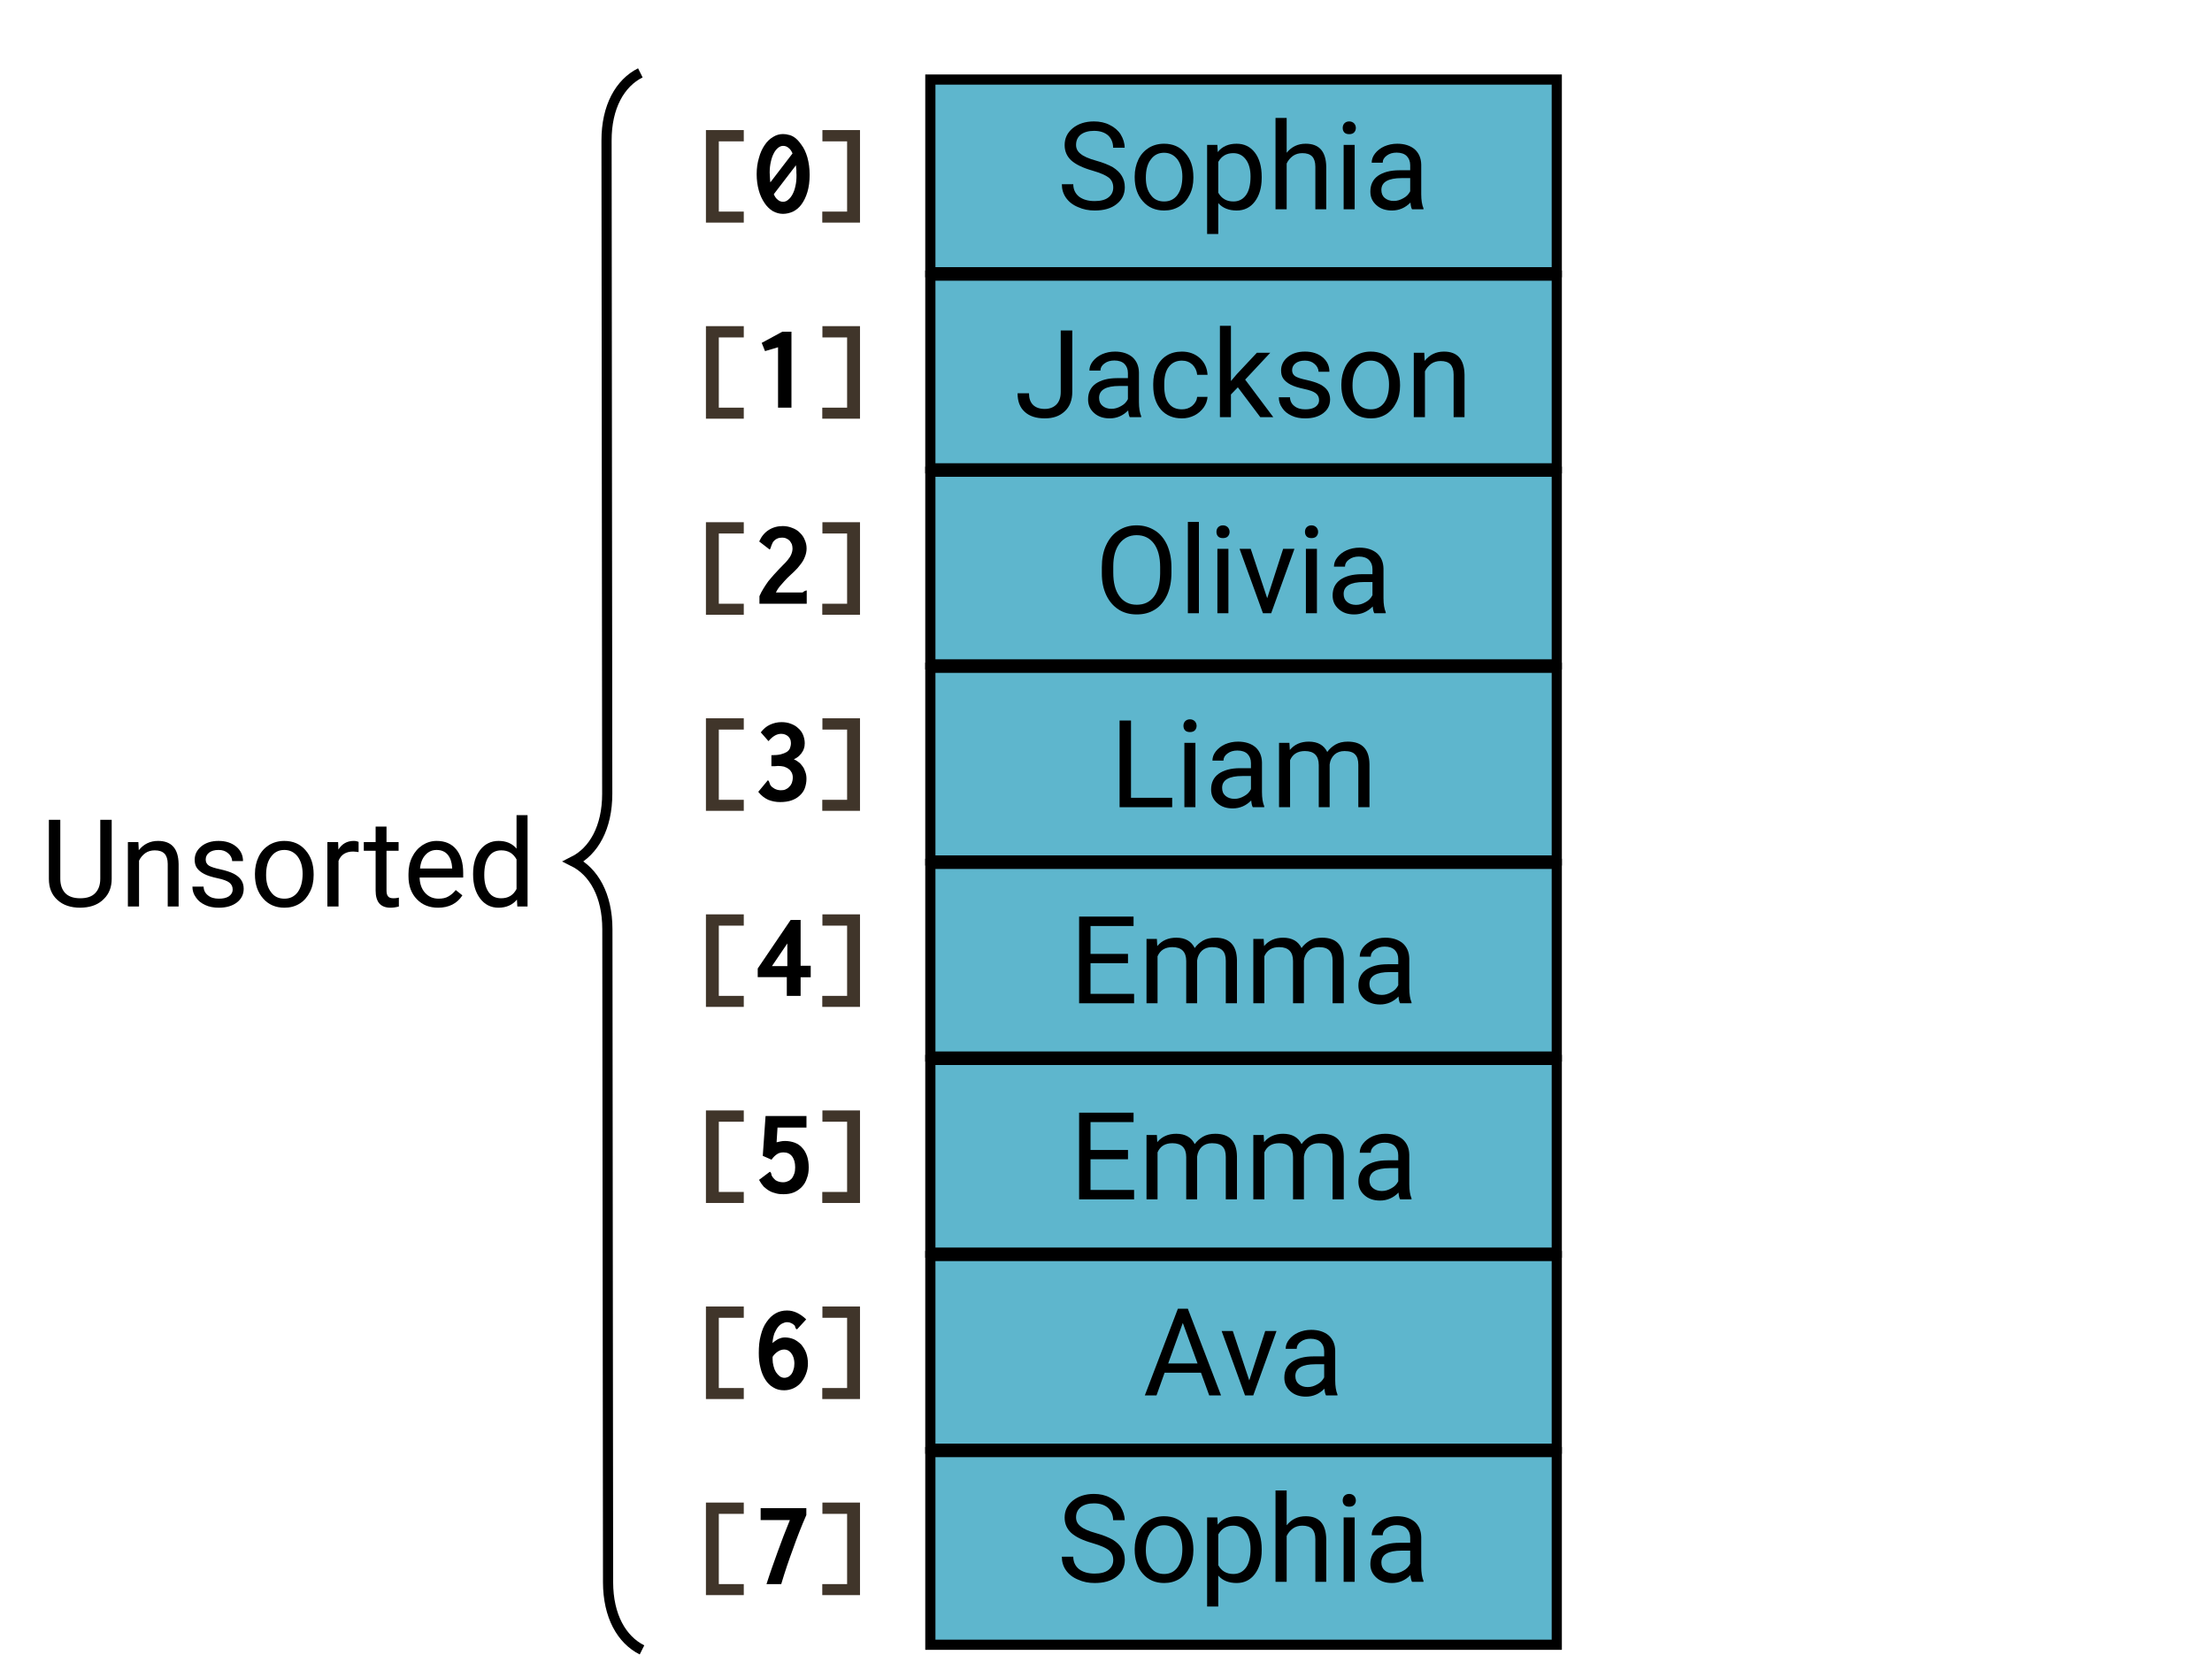 <?xml version="1.0" encoding="UTF-8"?>
<svg xmlns="http://www.w3.org/2000/svg" xmlns:xlink="http://www.w3.org/1999/xlink" width="390.384" height="292.156" viewBox="0 0 260.256 194.771">
  <style>
	.themed-fill {
		fill: black;
	}
	.themed-stroke {
		stroke: black;
	}
	.themed-braces {
		fill: rgb(25%, 21.078%, 16.667%)
	}

	/* Dark mode override */
	html.dark .themed-fill {
		fill: white;
	}
	html.dark .themed-stroke {
		stroke: white;
	}
	html.dark .themed-braces {
		fill: rgb(75%, 78.922%, 83.333%)
	}
  </style>
<defs>
<g>
<g id="glyph-0-0">
<path d="M 4.188 -4.547 C 5.109 -4.281 5.734 -4 6.078 -3.734 C 6.422 -3.453 6.609 -3.062 6.609 -2.562 C 6.609 -2.062 6.406 -1.672 6.031 -1.391 C 5.672 -1.109 5.125 -0.969 4.422 -0.969 C 3.656 -0.969 3.062 -1.141 2.594 -1.484 C 2.141 -1.844 1.906 -2.344 1.906 -2.953 L 0.562 -2.953 C 0.562 -2.359 0.719 -1.828 1.047 -1.359 C 1.375 -0.891 1.844 -0.516 2.453 -0.266 C 3.062 0.016 3.719 0.141 4.422 0.141 C 5.5 0.141 6.359 -0.094 7 -0.609 C 7.641 -1.109 7.969 -1.766 7.969 -2.594 C 7.969 -3.109 7.844 -3.562 7.609 -3.938 C 7.391 -4.312 7.031 -4.656 6.562 -4.953 C 6.062 -5.234 5.406 -5.5 4.562 -5.734 C 3.719 -5.969 3.109 -6.234 2.766 -6.531 C 2.406 -6.812 2.234 -7.156 2.234 -7.578 C 2.234 -8.094 2.422 -8.5 2.797 -8.797 C 3.172 -9.078 3.688 -9.234 4.344 -9.234 C 5.062 -9.234 5.609 -9.047 6.016 -8.688 C 6.391 -8.328 6.594 -7.844 6.594 -7.25 L 7.953 -7.25 C 7.953 -7.797 7.781 -8.312 7.484 -8.812 C 7.188 -9.281 6.75 -9.656 6.203 -9.922 C 5.672 -10.203 5.031 -10.344 4.344 -10.344 C 3.312 -10.344 2.484 -10.062 1.844 -9.547 C 1.203 -9.016 0.891 -8.359 0.891 -7.562 C 0.891 -6.844 1.141 -6.25 1.656 -5.766 C 2.188 -5.281 3.031 -4.875 4.188 -4.547 Z M 4.188 -4.547 "/>
</g>
<g id="glyph-0-1">
<path d="M 0.625 -3.859 L 0.625 -3.766 C 0.625 -2.594 0.953 -1.656 1.594 -0.938 C 2.219 -0.219 3.062 0.141 4.094 0.141 C 4.766 0.141 5.359 -0.016 5.891 -0.344 C 6.406 -0.672 6.812 -1.141 7.094 -1.719 C 7.391 -2.297 7.531 -2.953 7.531 -3.703 L 7.531 -3.797 C 7.531 -4.984 7.203 -5.922 6.562 -6.641 C 5.938 -7.359 5.109 -7.719 4.078 -7.719 C 3.406 -7.719 2.797 -7.547 2.281 -7.234 C 1.766 -6.906 1.344 -6.453 1.062 -5.859 C 0.781 -5.266 0.625 -4.609 0.625 -3.859 Z M 1.938 -3.703 C 1.938 -4.641 2.125 -5.359 2.531 -5.875 C 2.906 -6.391 3.422 -6.656 4.078 -6.656 C 4.734 -6.656 5.25 -6.391 5.656 -5.875 C 6.031 -5.359 6.234 -4.688 6.234 -3.859 C 6.234 -2.922 6.031 -2.203 5.656 -1.688 C 5.266 -1.172 4.75 -0.922 4.094 -0.922 C 3.422 -0.922 2.906 -1.156 2.531 -1.672 C 2.125 -2.188 1.938 -2.859 1.938 -3.703 Z M 1.938 -3.703 "/>
</g>
<g id="glyph-0-2">
<path d="M 7.391 -3.703 L 7.391 -3.828 C 7.391 -5.047 7.109 -6 6.578 -6.688 C 6.047 -7.375 5.328 -7.719 4.438 -7.719 C 3.484 -7.719 2.734 -7.391 2.219 -6.734 L 2.172 -7.578 L 0.969 -7.578 L 0.969 2.906 L 2.281 2.906 L 2.281 -0.734 C 2.797 -0.141 3.531 0.141 4.453 0.141 C 5.328 0.141 6.047 -0.203 6.578 -0.906 C 7.109 -1.609 7.391 -2.531 7.391 -3.703 Z M 6.078 -3.859 C 6.078 -2.891 5.891 -2.141 5.531 -1.656 C 5.156 -1.156 4.672 -0.922 4.062 -0.922 C 3.25 -0.922 2.672 -1.266 2.281 -1.953 L 2.281 -5.578 C 2.672 -6.266 3.25 -6.609 4.047 -6.609 C 4.672 -6.609 5.156 -6.359 5.531 -5.859 C 5.891 -5.375 6.078 -4.703 6.078 -3.859 Z M 6.078 -3.859 "/>
</g>
<g id="glyph-0-3">
<path d="M 2.281 -6.656 L 2.281 -10.75 L 0.969 -10.75 L 0.969 0 L 2.281 0 L 2.281 -5.391 C 2.453 -5.766 2.703 -6.047 3.016 -6.281 C 3.328 -6.5 3.703 -6.609 4.125 -6.609 C 4.641 -6.609 5.016 -6.484 5.281 -6.219 C 5.516 -5.969 5.656 -5.562 5.656 -5.016 L 5.656 0 L 6.938 0 L 6.938 -5 C 6.906 -6.812 6.109 -7.719 4.516 -7.719 C 3.594 -7.719 2.859 -7.359 2.281 -6.656 Z M 2.281 -6.656 "/>
</g>
<g id="glyph-0-4">
<path d="M 2.391 0 L 2.391 -7.578 L 1.094 -7.578 L 1.094 0 Z M 0.984 -9.578 C 0.984 -9.359 1.047 -9.188 1.172 -9.047 C 1.312 -8.906 1.484 -8.844 1.75 -8.844 C 2 -8.844 2.188 -8.906 2.328 -9.047 C 2.453 -9.188 2.531 -9.359 2.531 -9.578 C 2.531 -9.781 2.453 -9.969 2.328 -10.109 C 2.188 -10.25 2 -10.344 1.75 -10.344 C 1.484 -10.344 1.312 -10.25 1.172 -10.109 C 1.047 -9.969 0.984 -9.781 0.984 -9.578 Z M 0.984 -9.578 "/>
</g>
<g id="glyph-0-5">
<path d="M 5.672 0 L 7.016 0 L 7.016 -0.109 C 6.844 -0.516 6.75 -1.078 6.75 -1.781 L 6.75 -5.266 C 6.734 -6.031 6.469 -6.625 5.984 -7.062 C 5.484 -7.484 4.797 -7.719 3.938 -7.719 C 3.375 -7.719 2.875 -7.609 2.406 -7.406 C 1.953 -7.203 1.578 -6.906 1.312 -6.562 C 1.047 -6.219 0.922 -5.859 0.922 -5.484 L 2.219 -5.484 C 2.219 -5.812 2.375 -6.094 2.703 -6.328 C 3.016 -6.562 3.406 -6.672 3.859 -6.672 C 4.375 -6.672 4.781 -6.531 5.047 -6.266 C 5.312 -6 5.453 -5.641 5.453 -5.188 L 5.453 -4.594 L 4.188 -4.594 C 3.094 -4.594 2.266 -4.359 1.656 -3.938 C 1.062 -3.5 0.766 -2.891 0.766 -2.094 C 0.766 -1.453 0.984 -0.922 1.484 -0.484 C 1.953 -0.062 2.562 0.141 3.312 0.141 C 4.141 0.141 4.875 -0.172 5.484 -0.797 C 5.516 -0.422 5.578 -0.141 5.672 0 Z M 3.516 -0.984 C 3.078 -0.984 2.734 -1.109 2.469 -1.328 C 2.188 -1.562 2.062 -1.875 2.062 -2.281 C 2.062 -3.203 2.859 -3.672 4.453 -3.672 L 5.453 -3.672 L 5.453 -2.125 C 5.281 -1.781 5.016 -1.5 4.656 -1.312 C 4.281 -1.094 3.922 -0.984 3.516 -0.984 Z M 3.516 -0.984 "/>
</g>
<g id="glyph-0-6">
<path d="M 5.453 -10.203 L 5.453 -2.953 C 5.453 -2.328 5.281 -1.828 4.938 -1.484 C 4.594 -1.141 4.125 -0.969 3.578 -0.969 C 2.984 -0.969 2.516 -1.125 2.188 -1.453 C 1.875 -1.766 1.719 -2.219 1.719 -2.812 L 0.375 -2.812 C 0.375 -1.875 0.641 -1.141 1.219 -0.625 C 1.781 -0.109 2.562 0.141 3.578 0.141 C 4.562 0.141 5.328 -0.125 5.922 -0.688 C 6.516 -1.234 6.812 -2.016 6.812 -2.984 L 6.812 -10.203 Z M 5.453 -10.203 "/>
</g>
<g id="glyph-0-7">
<path d="M 4.016 -0.922 C 3.344 -0.922 2.828 -1.141 2.469 -1.625 C 2.109 -2.094 1.938 -2.766 1.938 -3.641 L 1.938 -3.891 C 1.938 -4.781 2.109 -5.469 2.484 -5.938 C 2.844 -6.406 3.359 -6.656 4.016 -6.656 C 4.5 -6.656 4.906 -6.5 5.25 -6.188 C 5.578 -5.859 5.766 -5.469 5.812 -4.984 L 7.031 -4.984 C 6.984 -5.781 6.688 -6.438 6.125 -6.953 C 5.562 -7.453 4.859 -7.719 4.016 -7.719 C 3.328 -7.719 2.719 -7.562 2.219 -7.25 C 1.703 -6.922 1.312 -6.469 1.047 -5.891 C 0.781 -5.328 0.641 -4.656 0.641 -3.938 L 0.641 -3.719 C 0.641 -2.516 0.953 -1.578 1.547 -0.891 C 2.156 -0.203 2.984 0.141 4.016 0.141 C 4.531 0.141 5.016 0.031 5.484 -0.203 C 5.938 -0.438 6.297 -0.75 6.578 -1.141 C 6.859 -1.547 7 -1.969 7.031 -2.391 L 5.812 -2.391 C 5.766 -1.969 5.562 -1.625 5.219 -1.328 C 4.875 -1.047 4.469 -0.922 4.016 -0.922 Z M 4.016 -0.922 "/>
</g>
<g id="glyph-0-8">
<path d="M 3.094 -3.516 L 5.734 0 L 7.266 0 L 3.953 -4.422 L 6.906 -7.578 L 5.328 -7.578 L 2.984 -5.078 L 2.281 -4.25 L 2.281 -10.75 L 0.984 -10.75 L 0.984 0 L 2.281 0 L 2.281 -2.672 Z M 3.094 -3.516 "/>
</g>
<g id="glyph-0-9">
<path d="M 5.391 -2.016 C 5.391 -1.656 5.234 -1.406 4.953 -1.203 C 4.641 -1 4.266 -0.922 3.766 -0.922 C 3.234 -0.922 2.797 -1.047 2.484 -1.312 C 2.156 -1.562 1.984 -1.906 1.969 -2.344 L 0.656 -2.344 C 0.656 -1.875 0.781 -1.469 1.062 -1.078 C 1.312 -0.688 1.688 -0.391 2.172 -0.172 C 2.625 0.047 3.172 0.141 3.766 0.141 C 4.641 0.141 5.328 -0.062 5.859 -0.453 C 6.406 -0.859 6.688 -1.406 6.688 -2.094 C 6.688 -2.5 6.578 -2.844 6.391 -3.125 C 6.203 -3.406 5.906 -3.656 5.516 -3.859 C 5.109 -4.062 4.578 -4.234 3.938 -4.375 C 3.281 -4.516 2.844 -4.656 2.594 -4.812 C 2.344 -4.984 2.219 -5.219 2.219 -5.531 C 2.219 -5.859 2.359 -6.141 2.625 -6.344 C 2.891 -6.547 3.25 -6.656 3.734 -6.656 C 4.188 -6.656 4.562 -6.531 4.859 -6.266 C 5.156 -6.016 5.328 -5.688 5.328 -5.344 L 6.609 -5.344 C 6.609 -6.031 6.344 -6.594 5.812 -7.047 C 5.281 -7.484 4.594 -7.719 3.734 -7.719 C 2.891 -7.719 2.219 -7.5 1.703 -7.078 C 1.172 -6.641 0.922 -6.109 0.922 -5.5 C 0.922 -5.125 1 -4.797 1.188 -4.531 C 1.375 -4.266 1.656 -4.031 2.047 -3.828 C 2.438 -3.625 2.953 -3.469 3.609 -3.328 C 4.281 -3.188 4.734 -3.016 4.984 -2.828 C 5.25 -2.625 5.391 -2.359 5.391 -2.016 Z M 5.391 -2.016 "/>
</g>
<g id="glyph-0-10">
<path d="M 2.203 -7.578 L 0.969 -7.578 L 0.969 0 L 2.281 0 L 2.281 -5.391 C 2.453 -5.766 2.703 -6.047 3.016 -6.281 C 3.328 -6.5 3.703 -6.609 4.125 -6.609 C 4.641 -6.609 5.016 -6.484 5.281 -6.219 C 5.516 -5.969 5.656 -5.562 5.656 -5.016 L 5.656 0 L 6.938 0 L 6.938 -5 C 6.906 -6.812 6.109 -7.719 4.516 -7.719 C 3.578 -7.719 2.828 -7.344 2.25 -6.625 Z M 2.203 -7.578 "/>
</g>
<g id="glyph-0-11">
<path d="M 9.016 -4.781 L 9.016 -5.406 C 9.016 -6.391 8.844 -7.266 8.516 -8.016 C 8.172 -8.766 7.703 -9.344 7.078 -9.734 C 6.438 -10.141 5.719 -10.344 4.922 -10.344 C 4.109 -10.344 3.406 -10.141 2.781 -9.734 C 2.156 -9.344 1.672 -8.75 1.328 -8 C 0.984 -7.266 0.828 -6.391 0.828 -5.406 L 0.828 -4.672 C 0.828 -3.719 1 -2.875 1.344 -2.141 C 1.688 -1.406 2.172 -0.844 2.797 -0.438 C 3.406 -0.047 4.125 0.141 4.938 0.141 C 5.75 0.141 6.469 -0.047 7.078 -0.438 C 7.703 -0.828 8.172 -1.406 8.516 -2.156 C 8.844 -2.891 9.016 -3.766 9.016 -4.781 Z M 7.688 -5.422 L 7.688 -4.672 C 7.672 -3.484 7.438 -2.578 6.953 -1.953 C 6.469 -1.312 5.797 -1 4.938 -1 C 4.078 -1 3.391 -1.328 2.891 -2.016 C 2.406 -2.672 2.172 -3.594 2.172 -4.781 L 2.172 -5.516 C 2.172 -6.672 2.422 -7.562 2.906 -8.203 C 3.406 -8.844 4.062 -9.188 4.922 -9.188 C 5.797 -9.188 6.469 -8.844 6.953 -8.203 C 7.438 -7.547 7.688 -6.625 7.688 -5.422 Z M 7.688 -5.422 "/>
</g>
<g id="glyph-0-12">
<path d="M 2.391 0 L 2.391 -10.75 L 1.094 -10.75 L 1.094 0 Z M 2.391 0 "/>
</g>
<g id="glyph-0-13">
<path d="M 3.484 -1.766 L 1.547 -7.578 L 0.234 -7.578 L 2.984 0 L 3.953 0 L 6.688 -7.578 L 5.359 -7.578 Z M 3.484 -1.766 "/>
</g>
<g id="glyph-0-14">
<path d="M 2.531 -1.109 L 2.531 -10.203 L 1.188 -10.203 L 1.188 0 L 7.375 0 L 7.375 -1.109 Z M 2.531 -1.109 "/>
</g>
<g id="glyph-0-15">
<path d="M 2.188 -7.578 L 0.969 -7.578 L 0.969 0 L 2.266 0 L 2.266 -5.531 C 2.578 -6.25 3.156 -6.609 4.016 -6.609 C 5.094 -6.609 5.641 -6.047 5.641 -4.969 L 5.641 0 L 6.922 0 L 6.922 -5.031 C 6.984 -5.516 7.172 -5.891 7.484 -6.188 C 7.797 -6.469 8.188 -6.609 8.672 -6.609 C 9.266 -6.609 9.688 -6.469 9.922 -6.203 C 10.172 -5.953 10.297 -5.547 10.297 -5 L 10.297 0 L 11.609 0 L 11.609 -5.078 C 11.578 -6.828 10.734 -7.719 9.062 -7.719 C 8.5 -7.719 8.016 -7.609 7.609 -7.375 C 7.219 -7.141 6.891 -6.859 6.641 -6.5 C 6.25 -7.297 5.531 -7.719 4.469 -7.719 C 3.531 -7.719 2.781 -7.391 2.234 -6.734 Z M 2.188 -7.578 "/>
</g>
<g id="glyph-0-16">
<path d="M 6.938 -4.719 L 6.938 -5.812 L 2.531 -5.812 L 2.531 -9.094 L 7.594 -9.094 L 7.594 -10.203 L 1.188 -10.203 L 1.188 0 L 7.656 0 L 7.656 -1.109 L 2.531 -1.109 L 2.531 -4.719 Z M 6.938 -4.719 "/>
</g>
<g id="glyph-0-17">
<path d="M 6.812 -2.672 L 7.781 0 L 9.172 0 L 5.266 -10.203 L 4.094 -10.203 L 0.203 0 L 1.578 0 L 2.531 -2.672 Z M 2.953 -3.766 L 4.672 -8.531 L 6.406 -3.766 Z M 2.953 -3.766 "/>
</g>
<g id="glyph-0-18">
<path d="M 0.656 -3.859 L 0.656 -3.766 C 0.656 -2.594 0.938 -1.656 1.484 -0.938 C 2.031 -0.219 2.75 0.141 3.641 0.141 C 4.562 0.141 5.297 -0.188 5.812 -0.812 L 5.859 0 L 7.062 0 L 7.062 -10.75 L 5.766 -10.75 L 5.766 -6.812 C 5.25 -7.422 4.547 -7.719 3.656 -7.719 C 2.766 -7.719 2.031 -7.359 1.484 -6.656 C 0.938 -5.953 0.656 -5.016 0.656 -3.859 Z M 1.969 -3.703 C 1.969 -4.656 2.141 -5.391 2.5 -5.875 C 2.844 -6.375 3.344 -6.609 3.969 -6.609 C 4.781 -6.609 5.359 -6.266 5.766 -5.547 L 5.766 -2.062 C 5.375 -1.312 4.781 -0.969 3.953 -0.969 C 3.328 -0.969 2.844 -1.188 2.5 -1.672 C 2.141 -2.172 1.969 -2.844 1.969 -3.703 Z M 1.969 -3.703 "/>
</g>
<g id="glyph-0-19">
<path d="M 4.125 0.141 C 5.391 0.141 6.359 -0.344 6.984 -1.312 L 6.203 -1.938 C 5.953 -1.625 5.672 -1.375 5.344 -1.188 C 5.031 -1 4.641 -0.922 4.188 -0.922 C 3.547 -0.922 3.016 -1.141 2.594 -1.609 C 2.188 -2.062 1.969 -2.672 1.953 -3.406 L 7.078 -3.406 L 7.078 -3.953 C 7.078 -5.156 6.797 -6.078 6.25 -6.734 C 5.703 -7.391 4.938 -7.719 3.953 -7.719 C 3.359 -7.719 2.797 -7.547 2.281 -7.219 C 1.766 -6.875 1.359 -6.406 1.078 -5.828 C 0.781 -5.234 0.641 -4.562 0.641 -3.812 L 0.641 -3.578 C 0.641 -2.438 0.969 -1.531 1.625 -0.859 C 2.266 -0.188 3.094 0.141 4.125 0.141 Z M 3.953 -6.656 C 4.5 -6.656 4.938 -6.469 5.25 -6.109 C 5.562 -5.734 5.734 -5.234 5.781 -4.578 L 5.781 -4.469 L 2 -4.469 C 2.062 -5.156 2.281 -5.688 2.641 -6.078 C 2.984 -6.453 3.422 -6.656 3.953 -6.656 Z M 3.953 -6.656 "/>
</g>
<g id="glyph-0-20">
<path d="M 8.359 -10.203 L 7.016 -10.203 L 7.016 -3.281 C 7.016 -2.531 6.812 -1.969 6.406 -1.562 C 6.016 -1.156 5.422 -0.969 4.656 -0.969 C 3.906 -0.969 3.312 -1.156 2.906 -1.562 C 2.516 -1.969 2.312 -2.531 2.312 -3.281 L 2.312 -10.203 L 0.969 -10.203 L 0.969 -3.25 C 0.969 -2.188 1.312 -1.359 1.984 -0.766 C 2.641 -0.156 3.547 0.141 4.656 0.141 L 5.016 0.125 C 6.031 0.062 6.859 -0.281 7.453 -0.906 C 8.062 -1.5 8.359 -2.297 8.359 -3.266 Z M 8.359 -10.203 "/>
</g>
<g id="glyph-0-21">
<path d="M 4.641 -6.406 L 4.641 -7.609 C 4.5 -7.672 4.312 -7.719 4.078 -7.719 C 3.281 -7.719 2.688 -7.375 2.266 -6.703 L 2.234 -7.578 L 0.969 -7.578 L 0.969 0 L 2.281 0 L 2.281 -5.375 C 2.562 -6.094 3.141 -6.469 4 -6.469 C 4.234 -6.453 4.453 -6.438 4.641 -6.406 Z M 4.641 -6.406 "/>
</g>
<g id="glyph-0-22">
<path d="M 2.734 -9.406 L 1.453 -9.406 L 1.453 -7.578 L 0.062 -7.578 L 0.062 -6.562 L 1.453 -6.562 L 1.453 -1.875 C 1.453 -1.219 1.594 -0.719 1.875 -0.375 C 2.172 -0.031 2.609 0.141 3.203 0.141 C 3.516 0.141 3.844 0.094 4.188 0 L 4.188 -1.047 C 3.938 -0.984 3.719 -0.969 3.578 -0.969 C 3.25 -0.969 3.047 -1.031 2.922 -1.188 C 2.797 -1.328 2.734 -1.562 2.734 -1.875 L 2.734 -6.562 L 4.156 -6.562 L 4.156 -7.578 L 2.734 -7.578 Z M 2.734 -9.406 "/>
</g>
<g id="glyph-0-23">
<path d="M 7.688 -1.797 L 5.891 -7.578 L 4.844 -7.578 L 3.078 -1.906 L 1.594 -7.578 L 0.297 -7.578 L 2.5 0 L 3.562 0 L 5.344 -5.734 L 7.188 0 L 8.234 0 L 10.438 -7.578 L 9.156 -7.578 Z M 7.688 -1.797 "/>
</g>
<g id="glyph-1-0">
<path d="M 1.688 -9.594 L 1.688 1.297 L 6.141 1.297 L 6.141 0 L 3.203 0 L 3.203 -8.266 L 6.141 -8.266 L 6.141 -9.594 Z M 1.688 -9.594 "/>
</g>
<g id="glyph-1-1">
<path d="M 5.75 -7.859 C 5.594 -8.078 5.453 -8.266 5.312 -8.406 C 5.156 -8.578 4.984 -8.703 4.812 -8.812 C 4.641 -8.906 4.453 -9 4.25 -9.031 C 4.047 -9.094 3.828 -9.125 3.578 -9.125 C 3.172 -9.125 2.781 -9.016 2.406 -8.781 C 2.016 -8.547 1.688 -8.234 1.406 -7.797 C 1.141 -7.406 0.906 -6.906 0.75 -6.312 C 0.578 -5.734 0.484 -5.109 0.484 -4.406 C 0.484 -3.703 0.578 -3.062 0.734 -2.5 C 0.891 -1.922 1.125 -1.438 1.406 -1.016 C 1.672 -0.609 2.016 -0.281 2.375 -0.062 C 2.766 0.156 3.172 0.266 3.578 0.266 C 3.984 0.266 4.375 0.172 4.766 0 C 5.156 -0.203 5.484 -0.469 5.766 -0.859 C 6.047 -1.25 6.281 -1.719 6.453 -2.297 C 6.625 -2.875 6.719 -3.547 6.719 -4.328 C 6.719 -5.078 6.625 -5.75 6.453 -6.375 C 6.281 -6.969 6.047 -7.469 5.75 -7.859 Z M 4.703 -6.844 L 2.094 -3.438 C 2.078 -3.516 2.078 -3.578 2.062 -3.703 C 2.062 -3.781 2.062 -3.906 2.047 -4 C 2.031 -4.109 2.031 -4.219 2.031 -4.297 C 2.016 -4.422 2.016 -4.5 2.016 -4.594 C 2.016 -5.062 2.062 -5.484 2.156 -5.875 C 2.234 -6.25 2.359 -6.594 2.5 -6.859 C 2.641 -7.141 2.812 -7.344 3 -7.5 C 3.188 -7.656 3.391 -7.734 3.594 -7.734 C 3.844 -7.734 4.062 -7.656 4.25 -7.484 C 4.438 -7.344 4.594 -7.109 4.703 -6.844 Z M 2.5 -2.047 L 5.109 -5.453 C 5.109 -5.375 5.109 -5.312 5.125 -5.203 C 5.141 -5.109 5.141 -5 5.156 -4.906 C 5.156 -4.812 5.156 -4.688 5.156 -4.594 C 5.172 -4.484 5.172 -4.391 5.172 -4.297 C 5.172 -3.828 5.141 -3.406 5.047 -3.016 C 4.969 -2.625 4.844 -2.297 4.703 -2.031 C 4.547 -1.75 4.391 -1.547 4.188 -1.391 C 4.016 -1.234 3.812 -1.156 3.594 -1.156 C 3.359 -1.156 3.141 -1.234 2.953 -1.406 C 2.766 -1.547 2.609 -1.781 2.5 -2.047 Z M 2.5 -2.047 "/>
</g>
<g id="glyph-1-2">
<path d="M 5.469 -9.594 L 1.047 -9.594 L 1.047 -8.266 L 3.953 -8.266 L 3.953 0 L 1.031 0 L 1.031 1.297 L 5.469 1.297 Z M 5.469 -9.594 "/>
</g>
<g id="glyph-1-3">
<path d="M 4.578 -8.938 L 3.5 -8.938 L 1.078 -7.625 L 1.469 -6.656 L 3 -7.109 L 3 0 L 4.578 0 Z M 4.578 -8.938 "/>
</g>
<g id="glyph-1-4">
<path d="M 0.781 -7.328 L 2.016 -6.375 C 2.047 -6.406 2.094 -6.469 2.125 -6.562 C 2.156 -6.641 2.188 -6.734 2.219 -6.844 C 2.266 -6.938 2.312 -7.062 2.359 -7.172 C 2.406 -7.266 2.484 -7.375 2.578 -7.453 C 2.688 -7.562 2.797 -7.625 2.953 -7.688 C 3.094 -7.75 3.281 -7.781 3.5 -7.781 C 3.688 -7.781 3.844 -7.75 3.984 -7.672 C 4.141 -7.609 4.281 -7.516 4.375 -7.406 C 4.469 -7.281 4.562 -7.141 4.625 -7 C 4.672 -6.828 4.703 -6.672 4.703 -6.5 C 4.703 -6.25 4.641 -6.016 4.547 -5.797 C 4.453 -5.562 4.297 -5.344 4.141 -5.156 C 3.984 -4.953 3.812 -4.766 3.625 -4.594 C 3.438 -4.406 3.281 -4.234 3.125 -4.078 C 2.922 -3.859 2.719 -3.641 2.5 -3.406 C 2.297 -3.172 2.078 -2.922 1.859 -2.656 C 1.656 -2.375 1.484 -2.109 1.297 -1.812 C 1.109 -1.516 0.953 -1.219 0.812 -0.891 L 0.812 0 L 6.375 0 L 6.375 -1.562 C 6.297 -1.562 6.25 -1.547 6.203 -1.516 C 6.172 -1.5 6.125 -1.484 6.078 -1.469 C 6.031 -1.438 6.016 -1.406 5.969 -1.375 C 5.922 -1.344 5.875 -1.328 5.844 -1.328 L 2.75 -1.328 C 2.906 -1.656 3.109 -1.953 3.359 -2.219 C 3.594 -2.5 3.844 -2.766 4.109 -3.047 C 4.391 -3.297 4.641 -3.562 4.922 -3.812 C 5.188 -4.062 5.422 -4.328 5.641 -4.625 C 5.859 -4.891 6.031 -5.188 6.156 -5.516 C 6.281 -5.812 6.359 -6.156 6.359 -6.516 C 6.359 -6.875 6.281 -7.203 6.141 -7.516 C 6.016 -7.844 5.812 -8.125 5.562 -8.359 C 5.328 -8.609 5.016 -8.797 4.672 -8.922 C 4.328 -9.062 3.953 -9.141 3.562 -9.141 C 2.938 -9.141 2.375 -8.984 1.891 -8.672 C 1.422 -8.375 1.047 -7.922 0.781 -7.328 Z M 0.781 -7.328 "/>
</g>
<g id="glyph-1-5">
<path d="M 6.141 -6.656 C 6.141 -7.016 6.062 -7.344 5.938 -7.656 C 5.812 -7.953 5.625 -8.219 5.359 -8.438 C 5.141 -8.656 4.844 -8.828 4.5 -8.953 C 4.188 -9.078 3.812 -9.141 3.406 -9.141 C 2.922 -9.141 2.469 -9.031 2.062 -8.844 C 1.641 -8.656 1.281 -8.344 0.969 -7.938 L 1.875 -6.906 C 2.156 -7.234 2.406 -7.438 2.656 -7.578 C 2.891 -7.703 3.141 -7.766 3.375 -7.766 C 3.562 -7.766 3.719 -7.734 3.859 -7.672 C 4 -7.609 4.109 -7.547 4.219 -7.438 C 4.312 -7.344 4.391 -7.234 4.453 -7.078 C 4.484 -6.969 4.516 -6.828 4.516 -6.672 C 4.516 -6.453 4.469 -6.25 4.406 -6.078 C 4.328 -5.891 4.203 -5.75 4.016 -5.625 C 3.828 -5.516 3.594 -5.422 3.297 -5.344 C 3.016 -5.281 2.656 -5.25 2.219 -5.25 L 2.219 -3.953 C 2.359 -3.953 2.484 -3.953 2.578 -3.953 C 2.672 -3.969 2.734 -3.969 2.797 -3.969 C 2.859 -3.969 2.891 -3.969 2.922 -3.984 C 2.969 -3.984 3 -3.984 3.016 -3.984 C 3.25 -3.984 3.484 -3.953 3.703 -3.906 C 3.922 -3.828 4.094 -3.75 4.25 -3.625 C 4.406 -3.516 4.516 -3.375 4.609 -3.203 C 4.688 -3.031 4.734 -2.844 4.734 -2.625 C 4.734 -2.375 4.688 -2.188 4.625 -1.984 C 4.547 -1.812 4.453 -1.641 4.297 -1.516 C 4.188 -1.375 4.031 -1.297 3.875 -1.219 C 3.703 -1.141 3.516 -1.125 3.312 -1.125 C 3.188 -1.125 3.062 -1.141 2.938 -1.172 C 2.812 -1.203 2.703 -1.25 2.578 -1.312 C 2.469 -1.375 2.359 -1.453 2.281 -1.516 C 2.188 -1.609 2.125 -1.688 2.062 -1.797 C 2.031 -1.859 2.016 -1.938 2 -1.984 C 1.984 -2.031 1.953 -2.078 1.953 -2.125 C 1.922 -2.172 1.906 -2.188 1.891 -2.219 C 1.875 -2.25 1.844 -2.281 1.812 -2.312 L 0.672 -0.938 C 1.016 -0.5 1.406 -0.203 1.844 0 C 2.281 0.172 2.734 0.266 3.234 0.266 C 3.75 0.266 4.188 0.203 4.562 0.078 C 4.969 -0.062 5.281 -0.25 5.531 -0.484 C 5.812 -0.734 6.016 -1.016 6.141 -1.344 C 6.266 -1.688 6.344 -2.062 6.344 -2.484 C 6.344 -2.781 6.297 -3.062 6.203 -3.297 C 6.125 -3.547 6.016 -3.766 5.875 -3.953 C 5.734 -4.156 5.578 -4.328 5.391 -4.453 C 5.219 -4.594 5.047 -4.688 4.859 -4.766 C 5.016 -4.828 5.156 -4.922 5.328 -5.047 C 5.484 -5.156 5.609 -5.312 5.734 -5.453 C 5.859 -5.625 5.969 -5.797 6.031 -6 C 6.109 -6.203 6.141 -6.422 6.141 -6.656 Z M 6.141 -6.656 "/>
</g>
<g id="glyph-1-6">
<path d="M 4.484 -8.938 L 0.609 -3.219 L 0.609 -2.203 L 4.031 -2.203 L 4.031 0 L 5.656 0 L 5.656 -2.188 L 6.844 -2.188 L 6.844 -3.547 L 5.656 -3.547 L 5.656 -8.938 Z M 4.094 -6.172 L 4.094 -3.5 L 2.281 -3.5 Z M 4.094 -6.172 "/>
</g>
<g id="glyph-1-7">
<path d="M 1.531 -8.938 L 1.203 -4.25 L 2.234 -3.797 C 2.453 -4.109 2.672 -4.312 2.891 -4.453 C 3.094 -4.594 3.359 -4.656 3.641 -4.656 C 3.844 -4.656 4.031 -4.625 4.203 -4.547 C 4.375 -4.469 4.516 -4.359 4.641 -4.203 C 4.766 -4.047 4.844 -3.859 4.922 -3.641 C 4.984 -3.422 5.016 -3.172 5.016 -2.891 C 5.016 -2.609 4.984 -2.359 4.906 -2.141 C 4.828 -1.922 4.734 -1.734 4.609 -1.578 C 4.469 -1.438 4.328 -1.312 4.156 -1.266 C 3.969 -1.172 3.781 -1.141 3.578 -1.141 C 3.234 -1.141 2.953 -1.234 2.719 -1.375 C 2.516 -1.547 2.359 -1.719 2.25 -1.938 C 2.234 -1.984 2.234 -2.016 2.219 -2.062 C 2.203 -2.094 2.203 -2.156 2.188 -2.188 C 2.188 -2.234 2.156 -2.266 2.125 -2.297 C 2.109 -2.344 2.078 -2.359 2.031 -2.375 L 0.766 -1.422 C 0.922 -1.125 1.109 -0.859 1.312 -0.625 C 1.531 -0.438 1.75 -0.25 2.016 -0.109 C 2.234 0.016 2.516 0.109 2.781 0.172 C 3.062 0.25 3.344 0.266 3.641 0.266 C 4.094 0.266 4.5 0.203 4.875 0.047 C 5.234 -0.109 5.547 -0.328 5.812 -0.609 C 6.062 -0.875 6.266 -1.203 6.391 -1.609 C 6.547 -1.984 6.609 -2.406 6.609 -2.891 C 6.609 -3.375 6.547 -3.812 6.422 -4.188 C 6.281 -4.594 6.109 -4.906 5.859 -5.172 C 5.625 -5.453 5.328 -5.656 4.969 -5.797 C 4.625 -5.922 4.234 -6 3.812 -6 C 3.641 -6 3.469 -5.984 3.328 -5.953 C 3.156 -5.922 3 -5.875 2.828 -5.844 L 2.938 -7.578 L 6.344 -7.578 L 6.344 -8.938 Z M 1.531 -8.938 "/>
</g>
<g id="glyph-1-8">
<path d="M 4.062 -9.125 C 3.562 -9.125 3.109 -9.016 2.703 -8.781 C 2.297 -8.547 1.953 -8.219 1.656 -7.781 C 1.344 -7.359 1.125 -6.828 0.969 -6.203 C 0.797 -5.594 0.734 -4.891 0.734 -4.109 C 0.734 -3.469 0.797 -2.891 0.938 -2.359 C 1.062 -1.828 1.266 -1.344 1.516 -0.969 C 1.766 -0.578 2.078 -0.266 2.453 -0.062 C 2.828 0.172 3.234 0.266 3.719 0.266 C 4.109 0.266 4.453 0.188 4.812 0.031 C 5.156 -0.125 5.453 -0.359 5.688 -0.625 C 5.938 -0.922 6.141 -1.266 6.281 -1.641 C 6.438 -2.031 6.516 -2.453 6.516 -2.891 C 6.516 -3.344 6.438 -3.766 6.312 -4.125 C 6.172 -4.5 5.969 -4.812 5.734 -5.109 C 5.484 -5.359 5.188 -5.578 4.875 -5.734 C 4.531 -5.875 4.188 -5.953 3.812 -5.953 C 3.688 -5.953 3.547 -5.938 3.406 -5.906 C 3.281 -5.859 3.156 -5.828 3.016 -5.766 C 2.891 -5.688 2.766 -5.625 2.656 -5.531 C 2.531 -5.469 2.438 -5.375 2.344 -5.281 C 2.375 -5.75 2.469 -6.141 2.578 -6.453 C 2.719 -6.75 2.859 -7.016 3.016 -7.203 C 3.172 -7.391 3.344 -7.531 3.531 -7.609 C 3.719 -7.703 3.891 -7.75 4.062 -7.75 C 4.234 -7.75 4.391 -7.719 4.562 -7.625 C 4.703 -7.578 4.828 -7.469 4.938 -7.375 C 4.984 -7.312 4.984 -7.266 5.016 -7.219 C 5.016 -7.172 5.047 -7.125 5.047 -7.078 C 5.078 -7.047 5.094 -7.016 5.125 -6.969 C 5.156 -6.938 5.188 -6.922 5.234 -6.906 L 6.312 -8.078 C 5.984 -8.406 5.625 -8.656 5.25 -8.844 C 4.859 -9.031 4.469 -9.125 4.062 -9.125 Z M 3.734 -4.531 C 3.875 -4.531 4.016 -4.5 4.156 -4.438 C 4.281 -4.359 4.422 -4.266 4.531 -4.125 C 4.641 -4 4.734 -3.828 4.812 -3.609 C 4.875 -3.406 4.922 -3.172 4.922 -2.891 C 4.922 -2.625 4.891 -2.375 4.812 -2.172 C 4.766 -1.953 4.672 -1.781 4.578 -1.641 C 4.469 -1.5 4.344 -1.391 4.203 -1.312 C 4.062 -1.25 3.906 -1.203 3.75 -1.203 C 3.547 -1.203 3.359 -1.266 3.188 -1.391 C 3.031 -1.516 2.891 -1.672 2.75 -1.875 C 2.625 -2.078 2.531 -2.312 2.469 -2.578 C 2.391 -2.859 2.359 -3.125 2.359 -3.406 L 2.359 -3.672 C 2.531 -3.938 2.719 -4.125 2.984 -4.297 C 3.219 -4.453 3.469 -4.531 3.734 -4.531 Z M 3.734 -4.531 "/>
</g>
<g id="glyph-1-9">
<path d="M 6.328 -8.125 L 6.328 -8.938 L 0.953 -8.938 L 0.953 -7.531 L 4.391 -7.531 C 3.891 -6.312 3.406 -5.062 2.953 -3.797 C 2.5 -2.531 2.047 -1.281 1.641 0 L 3.375 0 C 3.797 -1.422 4.266 -2.812 4.766 -4.156 C 5.25 -5.531 5.766 -6.844 6.328 -8.125 Z M 6.328 -8.125 "/>
</g>
<g id="glyph-2-0">
<path d="M 6.203 -5.688 C 5.578 -6.375 4.766 -6.719 3.766 -6.719 C 3.406 -6.719 3.062 -6.656 2.75 -6.562 C 2.438 -6.453 2.172 -6.328 1.953 -6.172 C 1.719 -6.016 1.547 -5.828 1.422 -5.609 C 1.297 -5.391 1.234 -5.172 1.234 -4.953 C 1.234 -4.734 1.281 -4.547 1.344 -4.359 C 1.422 -4.188 1.516 -4.031 1.656 -3.906 C 1.781 -3.766 1.906 -3.641 2.062 -3.531 C 2.219 -3.438 2.469 -3.312 2.812 -3.188 C 2.938 -3.141 3.234 -3.062 3.641 -2.922 C 4.266 -2.734 4.672 -2.562 4.906 -2.391 C 5.141 -2.219 5.25 -2.016 5.25 -1.766 C 5.25 -1.609 5.203 -1.469 5.109 -1.312 C 5 -1.203 4.875 -1.094 4.734 -1 C 4.562 -0.906 4.391 -0.828 4.188 -0.781 C 4 -0.75 3.797 -0.719 3.609 -0.719 C 3.422 -0.719 3.25 -0.734 3.062 -0.766 C 2.891 -0.781 2.719 -0.828 2.578 -0.906 C 2.266 -1.031 2.031 -1.156 1.875 -1.266 C 1.719 -1.375 1.625 -1.484 1.562 -1.562 C 1.5 -1.656 1.484 -1.719 1.469 -1.781 C 1.453 -1.844 1.438 -1.891 1.406 -1.922 L 0.812 -0.891 C 1.562 -0.203 2.484 0.141 3.578 0.141 C 4 0.141 4.391 0.094 4.719 -0.031 C 5.047 -0.125 5.328 -0.281 5.578 -0.469 C 5.828 -0.656 6 -0.891 6.125 -1.141 C 6.25 -1.406 6.312 -1.672 6.312 -1.969 C 6.312 -2.406 6.141 -2.781 5.797 -3.062 C 5.469 -3.391 4.875 -3.641 4.062 -3.859 C 3.703 -3.953 3.406 -4.062 3.188 -4.141 C 2.953 -4.234 2.781 -4.312 2.656 -4.406 C 2.531 -4.484 2.438 -4.578 2.375 -4.672 C 2.328 -4.766 2.297 -4.859 2.297 -4.984 C 2.297 -5.141 2.344 -5.266 2.406 -5.391 C 2.484 -5.516 2.578 -5.609 2.719 -5.688 C 2.844 -5.75 3 -5.828 3.156 -5.859 C 3.328 -5.906 3.5 -5.922 3.688 -5.922 C 4.094 -5.922 4.453 -5.828 4.766 -5.656 C 5.078 -5.453 5.328 -5.25 5.5 -5.031 C 5.516 -5 5.516 -4.969 5.516 -4.891 C 5.516 -4.812 5.547 -4.797 5.594 -4.781 Z M 6.203 -5.688 "/>
</g>
<g id="glyph-2-1">
<path d="M 0.547 0 L 1.484 0 L 1.484 -4.375 C 1.484 -4.859 1.609 -5.25 1.812 -5.516 C 2.031 -5.797 2.25 -5.922 2.484 -5.922 C 2.719 -5.922 2.891 -5.844 3.016 -5.656 C 3.094 -5.469 3.156 -5.109 3.156 -4.562 L 3.156 0 L 4.109 0 L 4.109 -4.328 C 4.109 -4.516 4.141 -4.703 4.203 -4.906 C 4.266 -5.094 4.328 -5.266 4.438 -5.422 C 4.531 -5.578 4.641 -5.703 4.766 -5.797 C 4.891 -5.906 5 -5.953 5.141 -5.953 C 5.234 -5.953 5.328 -5.938 5.391 -5.906 C 5.469 -5.891 5.516 -5.844 5.594 -5.734 C 5.672 -5.656 5.703 -5.516 5.734 -5.344 C 5.766 -5.172 5.781 -4.953 5.781 -4.641 L 5.781 0 L 6.734 0 L 6.734 -5.031 C 6.734 -5.516 6.656 -5.906 6.438 -6.219 C 6.219 -6.562 5.891 -6.719 5.453 -6.719 C 5.141 -6.719 4.844 -6.625 4.578 -6.453 C 4.297 -6.266 4.109 -6.031 3.984 -5.75 C 3.938 -6.031 3.781 -6.25 3.578 -6.438 C 3.359 -6.625 3.109 -6.719 2.844 -6.719 C 2.562 -6.719 2.328 -6.641 2.078 -6.484 C 1.844 -6.344 1.656 -6.156 1.484 -5.906 L 1.484 -6.562 L 0.547 -6.562 Z M 0.547 0 "/>
</g>
<g id="glyph-2-2">
<path d="M 1.312 -5.781 L 1.812 -5.125 C 2.281 -5.609 2.875 -5.859 3.578 -5.859 C 4.141 -5.859 4.562 -5.719 4.844 -5.469 C 5.109 -5.203 5.25 -4.75 5.25 -4.109 L 5.25 -3.859 L 4.016 -3.859 C 2.938 -3.812 2.125 -3.609 1.547 -3.234 C 0.984 -2.844 0.703 -2.328 0.703 -1.656 C 0.703 -1.453 0.75 -1.219 0.859 -1 C 0.953 -0.781 1.109 -0.594 1.297 -0.422 C 1.484 -0.25 1.719 -0.094 1.984 0 C 2.266 0.094 2.562 0.156 2.906 0.156 C 3.781 0.156 4.562 -0.125 5.266 -0.719 L 5.266 0 L 6.234 0 L 6.234 -4.062 C 6.234 -5 6.016 -5.688 5.531 -6.078 C 5.078 -6.5 4.453 -6.703 3.641 -6.703 C 2.672 -6.703 1.891 -6.391 1.312 -5.781 Z M 5.297 -3.062 L 5.297 -2.641 C 5.297 -2.312 5.25 -2.047 5.156 -1.859 C 5.109 -1.766 5.016 -1.641 4.922 -1.484 C 4.812 -1.359 4.672 -1.234 4.5 -1.094 C 4.328 -0.969 4.125 -0.859 3.906 -0.781 C 3.672 -0.672 3.406 -0.625 3.125 -0.625 C 2.734 -0.625 2.406 -0.75 2.141 -0.969 C 1.859 -1.172 1.734 -1.453 1.734 -1.75 C 1.734 -1.938 1.781 -2.094 1.844 -2.266 C 1.922 -2.406 2.047 -2.547 2.234 -2.688 C 2.422 -2.812 2.703 -2.891 3.031 -2.984 C 3.359 -3.047 3.781 -3.078 4.312 -3.078 C 4.438 -3.078 4.547 -3.078 4.672 -3.062 Z M 5.297 -3.062 "/>
</g>
<g id="glyph-2-3">
<path d="M 1.219 -9.531 L 1.219 -8.703 L 3.062 -8.703 L 3.062 -0.828 L 1.141 -0.828 L 1.141 0 L 6.031 0 L 6.031 -0.828 L 4.109 -0.828 L 4.109 -9.531 Z M 1.219 -9.531 "/>
</g>
<g id="glyph-2-4">
<path d="M 3.719 -6.719 C 3.297 -6.719 2.891 -6.641 2.531 -6.484 C 2.188 -6.328 1.859 -6.109 1.578 -5.828 C 1.312 -5.516 1.094 -5.156 0.953 -4.734 C 0.781 -4.297 0.703 -3.812 0.703 -3.25 C 0.703 -2.719 0.781 -2.219 0.938 -1.812 C 1.094 -1.375 1.312 -1.016 1.578 -0.734 C 1.844 -0.438 2.188 -0.234 2.578 -0.094 C 2.984 0.078 3.422 0.141 3.906 0.141 C 4.875 0.141 5.641 -0.188 6.203 -0.859 L 5.625 -1.422 C 5.172 -0.938 4.609 -0.688 3.938 -0.688 C 3.672 -0.688 3.406 -0.734 3.156 -0.797 C 2.891 -0.891 2.672 -1.031 2.453 -1.219 C 2.234 -1.406 2.062 -1.656 1.922 -1.984 C 1.797 -2.281 1.703 -2.672 1.688 -3.125 L 6.359 -3.125 C 6.375 -3.203 6.375 -3.281 6.375 -3.359 C 6.391 -3.438 6.391 -3.531 6.391 -3.594 C 6.391 -4.125 6.312 -4.609 6.172 -4.984 C 6.016 -5.375 5.828 -5.703 5.562 -5.969 C 5.328 -6.203 5.047 -6.391 4.719 -6.531 C 4.391 -6.656 4.062 -6.719 3.719 -6.719 Z M 1.734 -3.938 C 1.844 -4.625 2.062 -5.125 2.422 -5.453 C 2.781 -5.766 3.203 -5.922 3.641 -5.922 C 3.891 -5.922 4.109 -5.875 4.297 -5.781 C 4.516 -5.688 4.688 -5.562 4.844 -5.391 C 5 -5.25 5.125 -5.047 5.219 -4.844 C 5.312 -4.625 5.344 -4.406 5.344 -4.156 C 5.344 -4.109 5.344 -4.078 5.328 -4.047 L 5.328 -3.938 Z M 1.734 -3.938 "/>
</g>
<g id="glyph-2-5">
<path d="M 2.703 -8.312 L 2.578 -6.562 L 1 -6.562 L 1 -5.703 L 2.531 -5.703 C 2.484 -5 2.438 -4.375 2.422 -3.844 C 2.406 -3.312 2.391 -2.875 2.391 -2.531 C 2.359 -1.594 2.516 -0.922 2.828 -0.484 C 3.141 -0.094 3.641 0.125 4.328 0.125 C 5.031 0.125 5.703 -0.109 6.375 -0.609 L 6.047 -1.422 C 5.516 -1.031 5.031 -0.828 4.594 -0.828 C 4.328 -0.828 4.125 -0.891 3.969 -0.969 C 3.812 -1.094 3.703 -1.219 3.609 -1.406 C 3.547 -1.594 3.484 -1.844 3.469 -2.156 C 3.453 -2.469 3.438 -2.859 3.438 -3.312 C 3.438 -4.062 3.484 -4.859 3.578 -5.703 L 5.719 -5.703 L 5.719 -6.562 L 3.578 -6.562 L 3.75 -8.109 C 3.766 -8.141 3.766 -8.188 3.781 -8.266 C 3.812 -8.328 3.828 -8.406 3.828 -8.484 Z M 2.703 -8.312 "/>
</g>
</g>
<clipPath id="clip-0">
<path clip-rule="nonzero" d="M 108 170 L 184 170 L 184 194.77 L 108 194.77 Z M 108 170 "/>
</clipPath>
<clipPath id="clip-1">
<path clip-rule="nonzero" d="M 50 0 L 93 0 L 93 194.77 L 50 194.77 Z M 50 0 "/>
</clipPath>
<clipPath id="clip-2">
<path clip-rule="nonzero" d="M 167 7 L 234 7 L 234 194.77 L 167 194.77 Z M 167 7 "/>
</clipPath>
</defs>

<g id="array_subscripts">
	<g class="themed-braces" fill-opacity="1">
	<use xlink:href="#glyph-1-0" x="81.369" y="24.902"/>
	</g>
	<g class="themed-fill"  fill-opacity="1">
	<use xlink:href="#glyph-1-1" x="88.542" y="24.902"/>
	</g>
	<g class="themed-braces" fill-opacity="1">
	<use xlink:href="#glyph-1-2" x="95.715" y="24.902"/>
	</g>

	<g class="themed-braces" fill-opacity="1">
	<use xlink:href="#glyph-1-0" x="81.369" y="47.978"/>
	</g>
	<g class="themed-fill"  fill-opacity="1">
	<use xlink:href="#glyph-1-3" x="88.542" y="47.978"/>
	</g>
	<g class="themed-braces" fill-opacity="1">
	<use xlink:href="#glyph-1-2" x="95.715" y="47.978"/>
	</g>

	<g class="themed-braces" fill-opacity="1">
	<use xlink:href="#glyph-1-0" x="81.369" y="71.053"/>
	</g>
	<g class="themed-fill"  fill-opacity="1">
	<use xlink:href="#glyph-1-4" x="88.542" y="71.053"/>
	</g>
	<g class="themed-braces" fill-opacity="1">
	<use xlink:href="#glyph-1-2" x="95.715" y="71.053"/>
	</g>

	<g class="themed-braces" fill-opacity="1">
	<use xlink:href="#glyph-1-0" x="81.369" y="94.129"/>
	</g>
	<g class="themed-fill"  fill-opacity="1">
	<use xlink:href="#glyph-1-5" x="88.542" y="94.129"/>
	</g>
	<g class="themed-braces" fill-opacity="1">
	<use xlink:href="#glyph-1-2" x="95.715" y="94.129"/>
	</g>

	<g class="themed-braces" fill-opacity="1">
	<use xlink:href="#glyph-1-0" x="81.369" y="117.204"/>
	</g>
	<g class="themed-fill"  fill-opacity="1">
	<use xlink:href="#glyph-1-6" x="88.542" y="117.204"/>
	</g>
	<g class="themed-braces" fill-opacity="1">
	<use xlink:href="#glyph-1-2" x="95.715" y="117.204"/>
	</g>

	<g class="themed-braces" fill-opacity="1">
	<use xlink:href="#glyph-1-0" x="81.369" y="140.28"/>
	</g>
	<g class="themed-fill"  fill-opacity="1">
	<use xlink:href="#glyph-1-7" x="88.542" y="140.28"/>
	</g>
	<g class="themed-braces" fill-opacity="1">
	<use xlink:href="#glyph-1-2" x="95.715" y="140.28"/>
	</g>

	<g class="themed-braces" fill-opacity="1">
	<use xlink:href="#glyph-1-0" x="81.369" y="163.356"/>
	</g>
	<g class="themed-fill"  fill-opacity="1">
	<use xlink:href="#glyph-1-8" x="88.542" y="163.356"/>
	</g>
	<g class="themed-braces" fill-opacity="1">
	<use xlink:href="#glyph-1-2" x="95.715" y="163.356"/>
	</g>

	<g class="themed-braces" fill-opacity="1">
	<use xlink:href="#glyph-1-0" x="81.369" y="186.431"/>
	</g>
	<g class="themed-fill"  fill-opacity="1">
	<use xlink:href="#glyph-1-9" x="88.542" y="186.431"/>
	</g>
	<g class="themed-braces" fill-opacity="1">
	<use xlink:href="#glyph-1-2" x="95.715" y="186.431"/>
	</g>
</g>

<path id="blue_background" fill-rule="nonzero" fill="rgb(36.864%, 71.373%, 80.391%)" fill-opacity="1" stroke="none" d="M -36.852 -188.789 L 36.851 -188.789 L 36.851 -4.582 L -36.852 -4.582 Z M -36.852 -27.258 " transform="matrix(1, 0, 0, -1, 146.313, 4.781)"/>

<g id="purple_0" data-step="4" style="display: none;">
	<path id="purple_0" fill-rule="nonzero" fill="rgb(59.999%, 37.256%, 63.921%)" fill-opacity="1" stroke="none" d="M -36.852 -27.258 L 36.851 -27.258 L 36.851 -4.582 L -36.852 -4.582 Z M -36.852 -27.258 " transform="matrix(1, 0, 0, -1, 146.313, 4.781)"/>
</g>

<g id="purple_1" data-step="8" style="display: none;">
	<path fill-rule="nonzero" fill="rgb(59.999%, 37.256%, 63.921%)" fill-opacity="1" stroke="none" d="M -36.852 -50.336 L 36.851 -50.336 L 36.851 -27.657 L -36.852 -27.657 Z M -36.852 -50.336 " transform="matrix(1, 0, 0, -1, 146.313, 4.781)"/>
</g>

<g id="purple_2" data-step="12" style="display: none;">
	<path fill-rule="nonzero" fill="rgb(59.999%, 37.256%, 63.921%)" fill-opacity="1" stroke="none" d="M -36.852 -73.41 L 36.851 -73.41 L 36.851 -50.735 L -36.852 -50.735 Z M -36.852 -73.41 " transform="matrix(1, 0, 0, -1, 146.313, 4.781)"/>
</g>

<g id="purple_3" data-step="16" style="display: none;">
	<path fill-rule="nonzero" fill="rgb(59.999%, 37.256%, 63.921%)" fill-opacity="1" stroke="none" d="M -36.852 -96.489 L 36.851 -96.489 L 36.851 -73.809 L -36.852 -73.809 Z M -36.852 -96.489 " transform="matrix(1, 0, 0, -1, 146.313, 4.781)"/>
</g>

<g id="purple_4" data-step="10-11" style="display: none;">
	<path fill-rule="nonzero" fill="rgb(59.999%, 37.256%, 63.921%)" fill-opacity="1" stroke="none" d="M -36.852 -119.563 L 36.851 -119.563 L 36.851 -96.887 L -36.852 -96.887 Z M -36.852 -119.563 " transform="matrix(1, 0, 0, -1, 146.313, 4.781)"/>
</g>
<g id="purple_4b" data-step="20" style="display: none;">
	<path fill-rule="nonzero" fill="rgb(59.999%, 37.256%, 63.921%)" fill-opacity="1" stroke="none" d="M -36.852 -119.563 L 36.851 -119.563 L 36.851 -96.887 L -36.852 -96.887 Z M -36.852 -119.563 " transform="matrix(1, 0, 0, -1, 146.313, 4.781)"/>
</g>


<g id="purple_5" data-step="14-15" style="display: none;">
	<path fill-rule="nonzero" fill="rgb(59.999%, 37.256%, 63.921%)" fill-opacity="1" stroke="none" d="M -36.852 -142.641 L 36.851 -142.641 L 36.851 -119.961 L -36.852 -119.961 Z M -36.852 -142.641 " transform="matrix(1, 0, 0, -1, 146.313, 4.781)"/>
</g>
<g id="purple_5b" data-step="22" style="display: none;">
	<path fill-rule="nonzero" fill="rgb(59.999%, 37.256%, 63.921%)" fill-opacity="1" stroke="none" d="M -36.852 -142.641 L 36.851 -142.641 L 36.851 -119.961 L -36.852 -119.961 Z M -36.852 -142.641 " transform="matrix(1, 0, 0, -1, 146.313, 4.781)"/>
</g>

<g id="purple_6" data-step="6-7" style="display: none;">
	<path fill-rule="nonzero" fill="rgb(59.999%, 37.256%, 63.921%)" fill-opacity="1" stroke="none" d="M -36.852 -165.715 L 36.851 -165.715 L 36.851 -143.039 L -36.852 -143.039 Z M -36.852 -165.715 " transform="matrix(1, 0, 0, -1, 146.313, 4.781)"/>
</g>
<g id="purple_6b" data-step="18-19" style="display: none;">
	<path fill-rule="nonzero" fill="rgb(59.999%, 37.256%, 63.921%)" fill-opacity="1" stroke="none" d="M -36.852 -165.715 L 36.851 -165.715 L 36.851 -143.039 L -36.852 -143.039 Z M -36.852 -165.715 " transform="matrix(1, 0, 0, -1, 146.313, 4.781)"/>
</g>
<g id="purple_6c" data-step="24" style="display: none;">
	<path fill-rule="nonzero" fill="rgb(59.999%, 37.256%, 63.921%)" fill-opacity="1" stroke="none" d="M -36.852 -165.715 L 36.851 -165.715 L 36.851 -143.039 L -36.852 -143.039 Z M -36.852 -165.715 " transform="matrix(1, 0, 0, -1, 146.313, 4.781)"/>
</g>
<g id="purple_7" data-step="2-3" style="display: none;">
	<path fill-rule="nonzero" fill="rgb(59.999%, 37.256%, 63.921%)" fill-opacity="1" stroke="none" d="M 109.461 193.57 L 183.164 193.57 L 183.164 170.895 L 109.461 170.895 Z M 109.461 193.57 "/>
</g>


<path fill="none" stroke-width="1.196" stroke-linecap="butt" stroke-linejoin="miter" class="themed-stroke"  stroke-opacity="1" stroke-miterlimit="10" d="M -36.852 -27.258 L 36.851 -27.258 L 36.851 -4.582 L -36.852 -4.582 Z M -36.852 -27.258 " transform="matrix(1, 0, 0, -1, 146.313, 4.781)"/>
<g id="Sophia_0" data-step="-3">
	<g fill="rgb(0%, 0%, 0%)" fill-opacity="1">
	<use xlink:href="#glyph-0-0" x="124.371" y="24.633"/>
	<use xlink:href="#glyph-0-1" x="132.878" y="24.633"/>
	<use xlink:href="#glyph-0-2" x="141.056" y="24.633"/>
	<use xlink:href="#glyph-0-3" x="149.104" y="24.633"/>
	<use xlink:href="#glyph-0-4" x="156.994" y="24.633"/>
	<use xlink:href="#glyph-0-5" x="160.466" y="24.633"/>
	</g>
</g>

<g id="green_0" data-step="5-" style="display: none;">
	<path fill-rule="nonzero" fill="rgb(38.039%, 100%, 49.413%)" fill-opacity="1" stroke-width="1.196" stroke-linecap="butt" stroke-linejoin="miter" class="themed-stroke"  stroke-opacity="1" stroke-miterlimit="10" d="M -36.852 -27.261 L 36.851 -27.261 L 36.851 -4.581 L -36.852 -4.581 Z M -36.852 -27.261 " transform="matrix(1, 0, 0, -1, 146.313, 4.782)"/>
</g>

<g id="green_1" data-step="9-" style="display: none;">
	<path fill-rule="nonzero" fill="rgb(38.039%, 100%, 49.413%)" fill-opacity="1" stroke="none" d="M -36.852 -50.336 L 36.851 -50.336 L 36.851 -27.657 L -36.852 -27.657 Z M -36.852 -50.336 " transform="matrix(1, 0, 0, -1, 146.313, 4.781)"/>
</g>

<g id="green_2" data-step="13-" style="display: none;">
	<path fill-rule="nonzero" fill="rgb(38.039%, 100%, 49.413%)" fill-opacity="1" stroke="none" d="M -36.852 -73.41 L 36.851 -73.41 L 36.851 -50.735 L -36.852 -50.735 Z M -36.852 -73.41 " transform="matrix(1, 0, 0, -1, 146.313, 4.781)"/>
</g>

<g id="green_3" data-step="17-" style="display: none;">
	<path fill-rule="nonzero" fill="rgb(38.039%, 100%, 49.413%)" fill-opacity="1" stroke="none" d="M -36.852 -96.489 L 36.851 -96.489 L 36.851 -73.809 L -36.852 -73.809 Z M -36.852 -96.489 " transform="matrix(1, 0, 0, -1, 146.313, 4.781)"/>
</g>

<g id="green_4" data-step="21-" style="display: none;">
	<path fill-rule="nonzero" fill="rgb(38.039%, 100%, 49.413%)" fill-opacity="1" stroke="none" d="M -36.852 -119.563 L 36.851 -119.563 L 36.851 -96.887 L -36.852 -96.887 Z M -36.852 -119.563 " transform="matrix(1, 0, 0, -1, 146.313, 4.781)"/>
</g>

<g id="green_5" data-step="23-" style="display: none;">
	<path fill-rule="nonzero" fill="rgb(38.039%, 100%, 49.413%)" fill-opacity="1" stroke="none" d="M -36.852 -142.641 L 36.851 -142.641 L 36.851 -119.961 L -36.852 -119.961 Z M -36.852 -142.641 " transform="matrix(1, 0, 0, -1, 146.313, 4.781)"/>
</g>

<g id="green_6" data-step="25" style="display: none;">
	<path fill-rule="nonzero" fill="rgb(38.039%, 100%, 49.413%)" fill-opacity="1" stroke="none" d="M -36.852 -165.715 L 36.851 -165.715 L 36.851 -143.039 L -36.852 -143.039 Z M -36.852 -165.715 " transform="matrix(1, 0, 0, -1, 146.313, 4.781)"/>
</g>
<g id="green_7" data-step="25" style="display: none;">
	<path fill-rule="nonzero" fill="rgb(38.039%, 100%, 49.413%)" fill-opacity="1" stroke="none" d="M 109.461 193.57 L 183.164 193.57 L 183.164 170.895 L 109.461 170.895 Z M 109.461 193.57 "/>
</g>

<g id="Aiden_0" data-step="4-" style="display: none;">
	<g fill="rgb(0%, 0%, 0%)" fill-opacity="1">
	<use xlink:href="#glyph-0-17" x="128.115" y="26.021"/>
	<use xlink:href="#glyph-0-4" x="137.469" y="26.021"/>
	<use xlink:href="#glyph-0-18" x="140.941" y="26.021"/>
	<use xlink:href="#glyph-0-19" x="149.017" y="26.021"/>
	<use xlink:href="#glyph-0-10" x="156.607" y="26.021"/>
	</g>
</g>

<path fill="none" stroke-width="1.196" stroke-linecap="butt" stroke-linejoin="miter" class="themed-stroke"  stroke-opacity="1" stroke-miterlimit="10" d="M -36.852 -50.336 L 36.851 -50.336 L 36.851 -27.657 L -36.852 -27.657 Z M -36.852 -50.336 " transform="matrix(1, 0, 0, -1, 146.313, 4.781)"/>
<g id="Jackson_1" data-step="-7">
	<g fill="rgb(0%, 0%, 0%)" fill-opacity="1">
	<use xlink:href="#glyph-0-6" x="119.349" y="49.097"/>
	<use xlink:href="#glyph-0-5" x="127.254" y="49.097"/>
	<use xlink:href="#glyph-0-7" x="135.044" y="49.097"/>
	<use xlink:href="#glyph-0-8" x="142.547" y="49.097"/>
	<use xlink:href="#glyph-0-9" x="149.806" y="49.097"/>
	<use xlink:href="#glyph-0-1" x="157.194" y="49.097"/>
	<use xlink:href="#glyph-0-10" x="165.372" y="49.097"/>
	</g>
</g>
<g id="Ava_1" data-step="8-" style="display: none;">
	<g fill="rgb(0%, 0%, 0%)" fill-opacity="1">
	<use xlink:href="#glyph-0-17" x="134.492" y="48.85"/>
	</g>
	<g fill="rgb(0%, 0%, 0%)" fill-opacity="1">
	<use xlink:href="#glyph-0-13" x="143.501" y="48.85"/>
	</g>
	<g fill="rgb(0%, 0%, 0%)" fill-opacity="1">
	<use xlink:href="#glyph-0-5" x="150.345" y="48.85"/>
	</g>
</g>

<path fill="none" stroke-width="1.196" stroke-linecap="butt" stroke-linejoin="miter" class="themed-stroke"  stroke-opacity="1" stroke-miterlimit="10" d="M -36.852 -73.41 L 36.851 -73.41 L 36.851 -50.735 L -36.852 -50.735 Z M -36.852 -73.41 " transform="matrix(1, 0, 0, -1, 146.313, 4.781)"/>
<g id="Olivia_2" data-step="-11">
	<g fill="rgb(0%, 0%, 0%)" fill-opacity="1">
	<use xlink:href="#glyph-0-11" x="128.811" y="72.172"/>
	<use xlink:href="#glyph-0-12" x="138.667" y="72.172"/>
	<use xlink:href="#glyph-0-4" x="142.139" y="72.172"/>
	<use xlink:href="#glyph-0-13" x="145.61" y="72.172"/>
	<use xlink:href="#glyph-0-4" x="152.554" y="72.172"/>
	<use xlink:href="#glyph-0-5" x="156.026" y="72.172"/>
	</g>
</g>
<g id="Emma_2" data-step="12-" style="display: none;">
	<g fill="rgb(0%, 0%, 0%)" fill-opacity="1">
	<use xlink:href="#glyph-0-16" x="125.777" y="71.925"/>
	<use xlink:href="#glyph-0-15" x="133.926" y="71.925"/>
	<use xlink:href="#glyph-0-15" x="146.493" y="71.925"/>
	<use xlink:href="#glyph-0-5" x="159.06" y="71.925"/>
	</g>
</g>

<path fill="none" stroke-width="1.196" stroke-linecap="butt" stroke-linejoin="miter" class="themed-stroke"  stroke-opacity="1" stroke-miterlimit="10" d="M -36.852 -96.489 L 36.851 -96.489 L 36.851 -73.809 L -36.852 -73.809 Z M -36.852 -96.489 " transform="matrix(1, 0, 0, -1, 146.313, 4.781)"/>
<g id="Liam_3" data-step="-15">
	<g fill="rgb(0%, 0%, 0%)" fill-opacity="1">
	<use xlink:href="#glyph-0-14" x="130.539" y="95"/>
	<use xlink:href="#glyph-0-4" x="138.257" y="95"/>
	<use xlink:href="#glyph-0-5" x="141.729" y="95"/>
	<use xlink:href="#glyph-0-15" x="149.519" y="95"/>
	</g>
</g>
<g id="Emma_3" data-step="16-" style="display: none;">
	<g fill="rgb(0%, 0%, 0%)" fill-opacity="1">
	<use xlink:href="#glyph-0-16" x="125.777" y="95"/>
	<use xlink:href="#glyph-0-15" x="133.926" y="95"/>
	<use xlink:href="#glyph-0-15" x="146.493" y="95"/>
	<use xlink:href="#glyph-0-5" x="159.06" y="95"/>
	</g>
</g>

<path fill="none" stroke-width="1.196" stroke-linecap="butt" stroke-linejoin="miter" class="themed-stroke"  stroke-opacity="1" stroke-miterlimit="10" d="M -36.852 -119.563 L 36.851 -119.563 L 36.851 -96.887 L -36.852 -96.887 Z M -36.852 -119.563 " transform="matrix(1, 0, 0, -1, 146.313, 4.781)"/>
<g id="Emma_4" data-step="-11">
	<g fill="rgb(0%, 0%, 0%)" fill-opacity="1">
	<use xlink:href="#glyph-0-16" x="125.777" y="118.076"/>
	<use xlink:href="#glyph-0-15" x="133.926" y="118.076"/>
	<use xlink:href="#glyph-0-15" x="146.493" y="118.076"/>
	<use xlink:href="#glyph-0-5" x="159.06" y="118.076"/>
	</g>
</g>
<g id="Olivia_4" data-step="12-19" style="display: none;">
	<g fill="rgb(0%, 0%, 0%)" fill-opacity="1">
	<use xlink:href="#glyph-0-11" x="128.811" y="118.324"/>
	<use xlink:href="#glyph-0-12" x="138.667" y="118.324"/>
	<use xlink:href="#glyph-0-4" x="142.139" y="118.324"/>
	<use xlink:href="#glyph-0-13" x="145.61" y="118.324"/>
	<use xlink:href="#glyph-0-4" x="152.554" y="118.324"/>
	<use xlink:href="#glyph-0-5" x="156.026" y="118.324"/>
	</g>
</g>
<g id="Jackson_4" data-step="20-" style="display: none;">
	<g fill="rgb(0%, 0%, 0%)" fill-opacity="1">
	<use xlink:href="#glyph-0-6" x="119.349" y="118.323"/>
	<use xlink:href="#glyph-0-5" x="127.254" y="118.323"/>
	<use xlink:href="#glyph-0-7" x="135.044" y="118.323"/>
	<use xlink:href="#glyph-0-8" x="142.547" y="118.323"/>
	<use xlink:href="#glyph-0-9" x="149.806" y="118.323"/>
	<use xlink:href="#glyph-0-1" x="157.194" y="118.323"/>
	<use xlink:href="#glyph-0-10" x="165.372" y="118.323"/>
	</g>
</g>

<path fill="none" stroke-width="1.196" stroke-linecap="butt" stroke-linejoin="miter" class="themed-stroke"  stroke-opacity="1" stroke-miterlimit="10" d="M -36.852 -142.641 L 36.851 -142.641 L 36.851 -119.961 L -36.852 -119.961 Z M -36.852 -142.641 " transform="matrix(1, 0, 0, -1, 146.313, 4.781)"/>
<g id="Emma_5" data-step="-15">
	<g fill="rgb(0%, 0%, 0%)" fill-opacity="1">
	<use xlink:href="#glyph-0-16" x="125.777" y="141.152"/>
	<use xlink:href="#glyph-0-15" x="133.926" y="141.152"/>
	<use xlink:href="#glyph-0-15" x="146.493" y="141.152"/>
	<use xlink:href="#glyph-0-5" x="159.06" y="141.152"/>
	</g>
</g>
<g id="Liam_5" data-step="16-" style="display: none;">
	<g fill="rgb(0%, 0%, 0%)" fill-opacity="1">
	<use xlink:href="#glyph-0-14" x="130.539" y="141.151"/>
	<use xlink:href="#glyph-0-4" x="138.257" y="141.151"/>
	<use xlink:href="#glyph-0-5" x="141.729" y="141.151"/>
	<use xlink:href="#glyph-0-15" x="149.519" y="141.151"/>
	</g>
</g>


<path fill="none" stroke-width="1.196" stroke-linecap="butt" stroke-linejoin="miter" class="themed-stroke"  stroke-opacity="1" stroke-miterlimit="10" d="M -36.852 -165.715 L 36.851 -165.715 L 36.851 -143.039 L -36.852 -143.039 Z M -36.852 -165.715 " transform="matrix(1, 0, 0, -1, 146.313, 4.781)"/>

<g id="Ava_6" data-step="-7">
	<g fill="rgb(0%, 0%, 0%)" fill-opacity="1">
	<use xlink:href="#glyph-0-17" x="134.492" y="164.227"/>
	</g>
	<g fill="rgb(0%, 0%, 0%)" fill-opacity="1">
	<use xlink:href="#glyph-0-13" x="143.501" y="164.227"/>
	</g>
	<g fill="rgb(0%, 0%, 0%)" fill-opacity="1">
	<use xlink:href="#glyph-0-5" x="150.345" y="164.227"/>
	</g>
</g>

<g id="Jackson_6" data-step="8-19" style="display: none;">
	<g fill="rgb(0%, 0%, 0%)" fill-opacity="1">
	<use xlink:href="#glyph-0-6" x="119.349" y="164.475"/>
	<use xlink:href="#glyph-0-5" x="127.254" y="164.475"/>
	<use xlink:href="#glyph-0-7" x="135.044" y="164.475"/>
	<use xlink:href="#glyph-0-8" x="142.547" y="164.475"/>
	<use xlink:href="#glyph-0-9" x="149.806" y="164.475"/>
	<use xlink:href="#glyph-0-1" x="157.194" y="164.475"/>
	<use xlink:href="#glyph-0-10" x="165.372" y="164.475"/>
	</g>
</g>

<g id="Olivia_6" data-step="20-" style="display: none;">
	<g fill="rgb(0%, 0%, 0%)" fill-opacity="1">
	<use xlink:href="#glyph-0-11" x="128.811" y="164.474"/>
	<use xlink:href="#glyph-0-12" x="138.667" y="164.474"/>
	<use xlink:href="#glyph-0-4" x="142.139" y="164.474"/>
	<use xlink:href="#glyph-0-13" x="145.61" y="164.474"/>
	<use xlink:href="#glyph-0-4" x="152.554" y="164.474"/>
	<use xlink:href="#glyph-0-5" x="156.026" y="164.474"/>
	</g>
</g>

<path fill="none" stroke-width="1.196" stroke-linecap="butt" stroke-linejoin="miter" class="themed-stroke"  stroke-opacity="1" stroke-miterlimit="10" d="M -36.852 -188.789 L 36.851 -188.789 L 36.851 -166.114 L -36.852 -166.114 Z M -36.852 -188.789 " transform="matrix(1, 0, 0, -1, 146.313, 4.781)"/>
<g id="Sophia_7" data-step="4-">
	<g fill="rgb(0%, 0%, 0%)" fill-opacity="1">
	<use xlink:href="#glyph-0-0" x="124.371" y="186.163"/>
	<use xlink:href="#glyph-0-1" x="132.878" y="186.163"/>
	<use xlink:href="#glyph-0-2" x="141.056" y="186.163"/>
	<use xlink:href="#glyph-0-3" x="149.104" y="186.163"/>
	<use xlink:href="#glyph-0-4" x="156.994" y="186.163"/>
	<use xlink:href="#glyph-0-5" x="160.466" y="186.163"/>
	</g>
</g>
<g id="Aiden_7" data-step="-3" style="display: none;">
	
	<g fill="rgb(0%, 0%, 0%)" fill-opacity="1">
	<use xlink:href="#glyph-0-17" x="128.115" y="187.55"/>
	<use xlink:href="#glyph-0-4" x="137.469" y="187.55"/>
	<use xlink:href="#glyph-0-18" x="140.941" y="187.55"/>
	<use xlink:href="#glyph-0-19" x="149.017" y="187.55"/>
	<use xlink:href="#glyph-0-10" x="156.607" y="187.55"/>
	</g>
</g>

<g id="unsorted_cat_0" data-step="-4">
	<g clip-path="url(#clip-1)">
	<path fill="none" stroke-width="1.196" stroke-linecap="butt" stroke-linejoin="miter" class="themed-stroke"  stroke-opacity="1" stroke-miterlimit="10" d="M -70.778 -189.395 C -73.168 -188.199 -74.766 -185.414 -74.77 -181.43 L -74.852 -104.567 C -74.856 -100.582 -76.454 -97.793 -78.844 -96.602 C -76.458 -95.403 -74.864 -92.614 -74.868 -88.625 L -74.95 -11.766 C -74.958 -7.782 -73.364 -4.989 -70.973 -3.793 " transform="matrix(1, 0, 0, -1, 146.313, 4.781)"/>
	</g>
	<g class="themed-fill"  fill-opacity="1">
	<use xlink:href="#glyph-0-20" x="4.782" y="106.686"/>
	<use xlink:href="#glyph-0-10" x="14.078" y="106.686"/>
	<use xlink:href="#glyph-0-9" x="21.983" y="106.686"/>
	<use xlink:href="#glyph-0-1" x="29.371" y="106.686"/>
	<use xlink:href="#glyph-0-21" x="37.549" y="106.686"/>
	<use xlink:href="#glyph-0-22" x="42.742" y="106.686"/>
	<use xlink:href="#glyph-0-19" x="47.419" y="106.686"/>
	<use xlink:href="#glyph-0-18" x="55.008" y="106.686"/>
	</g>
</g>

<g id="unsorted_cat_1" data-step="5-8" style="display: none;">
	<g clip-path="url(#clip-1)">
	<path fill="none" stroke-width="1.196" stroke-linecap="butt" stroke-linejoin="miter" class="themed-stroke"  stroke-opacity="1" stroke-miterlimit="10" d="M -70.778 -189.394 C -73.168 -188.202 -74.766 -185.413 -74.77 -181.429 L -74.852 -116.105 C -74.856 -112.12 -76.454 -109.335 -78.844 -108.14 C -76.454 -106.945 -74.864 -104.152 -74.868 -100.167 L -74.95 -34.843 C -74.954 -30.859 -73.364 -28.066 -70.973 -26.866 " transform="matrix(1, 0, 0, -1, 146.313, 4.782)"/>
	</g>
	<g class="themed-fill"  fill-opacity="1">
	<use xlink:href="#glyph-0-20" x="4.782" y="118.225"/>
	<use xlink:href="#glyph-0-10" x="14.078" y="118.225"/>
	<use xlink:href="#glyph-0-9" x="21.983" y="118.225"/>
	<use xlink:href="#glyph-0-1" x="29.371" y="118.225"/>
	<use xlink:href="#glyph-0-21" x="37.549" y="118.225"/>
	<use xlink:href="#glyph-0-22" x="42.742" y="118.225"/>
	<use xlink:href="#glyph-0-19" x="47.419" y="118.225"/>
	<use xlink:href="#glyph-0-18" x="55.008" y="118.225"/>
	</g>
</g>

<g id="unsorted_cat_2" data-step="9-12" style="display: none;">
	<path fill="none" stroke-width="1.196" stroke-linecap="butt" stroke-linejoin="miter" class="themed-stroke"  stroke-opacity="1" stroke-miterlimit="10" d="M -70.778 -189.398 C -73.168 -188.202 -74.766 -185.417 -74.774 -181.433 L -74.848 -127.648 C -74.856 -123.659 -76.454 -120.874 -78.844 -119.683 C -76.458 -118.484 -74.868 -115.691 -74.872 -111.706 L -74.95 -57.921 C -74.954 -53.937 -73.364 -51.144 -70.973 -49.945 " transform="matrix(1, 0, 0, -1, 146.313, 4.782)"/>
	<g class="themed-fill"  fill-opacity="1">
	<use xlink:href="#glyph-0-20" x="4.782" y="129.762"/>
	<use xlink:href="#glyph-0-10" x="14.078" y="129.762"/>
	<use xlink:href="#glyph-0-9" x="21.983" y="129.762"/>
	<use xlink:href="#glyph-0-1" x="29.371" y="129.762"/>
	<use xlink:href="#glyph-0-21" x="37.549" y="129.762"/>
	<use xlink:href="#glyph-0-22" x="42.742" y="129.762"/>
	<use xlink:href="#glyph-0-19" x="47.419" y="129.762"/>
	<use xlink:href="#glyph-0-18" x="55.008" y="129.762"/>
	</g>
</g>

<g id="unsorted_cat_3" data-step="13-16" style="display: none;">
	<path fill="none" stroke-width="1.196" stroke-linecap="butt" stroke-linejoin="miter" class="themed-stroke" stroke-opacity="1" stroke-miterlimit="10" d="M -70.778 -189.399 C -73.168 -188.207 -74.77 -185.418 -74.774 -181.434 L -74.848 -139.188 C -74.856 -135.203 -76.454 -132.414 -78.848 -131.223 C -76.458 -130.024 -74.868 -127.231 -74.876 -123.246 L -74.946 -81 C -74.954 -77.012 -73.364 -74.223 -70.977 -73.024 " transform="matrix(1, 0, 0, -1, 146.313, 4.781)"/>
	<g class="themed-fill" fill-opacity="1">
	<use xlink:href="#glyph-0-20" x="4.782" y="141.299"/>
	<use xlink:href="#glyph-0-10" x="14.078" y="141.299"/>
	<use xlink:href="#glyph-0-9" x="21.983" y="141.299"/>
	<use xlink:href="#glyph-0-1" x="29.371" y="141.299"/>
	<use xlink:href="#glyph-0-21" x="37.549" y="141.299"/>
	<use xlink:href="#glyph-0-22" x="42.742" y="141.299"/>
	<use xlink:href="#glyph-0-19" x="47.419" y="141.299"/>
	<use xlink:href="#glyph-0-18" x="55.008" y="141.299"/>
	</g>
</g>

<g id="unsorted_cat_4" data-step="17-20" style="display: none;">
	<path fill="none" stroke-width="1.196" stroke-linecap="butt" stroke-linejoin="miter" class="themed-stroke" stroke-opacity="1" stroke-miterlimit="10" d="M -70.778 -189.399 C -73.168 -188.211 -74.77 -185.422 -74.778 -181.438 L -74.844 -150.731 C -74.852 -146.742 -76.454 -143.957 -78.848 -142.766 C -76.458 -141.567 -74.872 -138.774 -74.879 -134.789 L -74.946 -104.078 C -74.954 -100.094 -73.364 -97.301 -70.977 -96.102 " transform="matrix(1, 0, 0, -1, 146.313, 4.781)"/>
	<g class="themed-fill" fill-opacity="1">
	<use xlink:href="#glyph-0-20" x="4.782" y="152.837"/>
	<use xlink:href="#glyph-0-10" x="14.078" y="152.837"/>
	<use xlink:href="#glyph-0-9" x="21.983" y="152.837"/>
	<use xlink:href="#glyph-0-1" x="29.371" y="152.837"/>
	<use xlink:href="#glyph-0-21" x="37.549" y="152.837"/>
	<use xlink:href="#glyph-0-22" x="42.742" y="152.837"/>
	<use xlink:href="#glyph-0-19" x="47.419" y="152.837"/>
	<use xlink:href="#glyph-0-18" x="55.008" y="152.837"/>
	</g>
</g>

<g id="unsorted_cat_5" data-step="21-22" style="display: none;">
	<path fill="none" stroke-width="1.196" stroke-linecap="butt" stroke-linejoin="miter" class="themed-stroke" stroke-opacity="1" stroke-miterlimit="10" d="M -70.778 -189.402 C -73.172 -188.214 -74.774 -185.429 -74.786 -181.445 L -74.84 -162.273 C -74.848 -158.288 -76.454 -155.503 -78.848 -154.316 C -76.458 -153.113 -74.872 -150.32 -74.883 -146.331 L -74.938 -127.163 C -74.95 -123.175 -73.364 -120.382 -70.977 -119.179 " transform="matrix(1, 0, 0, -1, 146.313, 4.782)"/>
	<g class="themed-fill" fill-opacity="1">
	<use xlink:href="#glyph-0-20" x="4.782" y="164.376"/>
	<use xlink:href="#glyph-0-10" x="14.078" y="164.376"/>
	<use xlink:href="#glyph-0-9" x="21.983" y="164.376"/>
	<use xlink:href="#glyph-0-1" x="29.371" y="164.376"/>
	<use xlink:href="#glyph-0-21" x="37.549" y="164.376"/>
	<use xlink:href="#glyph-0-22" x="42.742" y="164.376"/>
	<use xlink:href="#glyph-0-19" x="47.419" y="164.376"/>
	<use xlink:href="#glyph-0-18" x="55.008" y="164.376"/>
	</g>
</g>
<g id="unsorted_cat_6" data-step="23-24" style="display: none;">
	<path fill="none" stroke-width="1.196" stroke-linecap="butt" stroke-linejoin="miter" class="themed-stroke" stroke-opacity="1" stroke-miterlimit="10" d="M -70.778 -189.409 C -73.172 -188.226 -74.778 -185.441 -74.793 -181.456 L -74.829 -173.823 C -74.844 -169.839 -76.45 -167.054 -78.844 -165.87 C -76.461 -164.663 -74.879 -161.87 -74.895 -157.882 L -74.926 -150.249 C -74.946 -146.265 -73.36 -143.468 -70.977 -142.265 " transform="matrix(1, 0, 0, -1, 146.313, 4.782)"/>

	<g class="themed-fill" fill-opacity="1">
	<use xlink:href="#glyph-0-20" x="4.782" y="175.913"/>
	<use xlink:href="#glyph-0-10" x="14.078" y="175.913"/>
	<use xlink:href="#glyph-0-9" x="21.983" y="175.913"/>
	<use xlink:href="#glyph-0-1" x="29.371" y="175.913"/>
	<use xlink:href="#glyph-0-21" x="37.549" y="175.913"/>
	<use xlink:href="#glyph-0-22" x="42.742" y="175.913"/>
	<use xlink:href="#glyph-0-19" x="47.419" y="175.913"/>
	<use xlink:href="#glyph-0-18" x="55.008" y="175.913"/>
	</g>
</g>

<g id="smallest_4" data-step="10-11" style="display: none;">
	<g class="themed-fill"  fill-opacity="1">
	<use xlink:href="#glyph-2-0" x="201.168" y="117.66"/>
	<use xlink:href="#glyph-2-1" x="208.341" y="117.66"/>
	<use xlink:href="#glyph-2-2" x="215.514" y="117.66"/>
	<use xlink:href="#glyph-2-3" x="222.687" y="117.66"/>
	<use xlink:href="#glyph-2-3" x="229.86" y="117.66"/>
	<use xlink:href="#glyph-2-4" x="237.034" y="117.66"/>
	<use xlink:href="#glyph-2-0" x="244.207" y="117.66"/>
	<use xlink:href="#glyph-2-5" x="251.38" y="117.66"/>
	</g>
	<path fill="none" stroke-width="1.196" stroke-linecap="butt" stroke-linejoin="miter" class="themed-stroke"  stroke-opacity="1" stroke-miterlimit="10" d="M 54.656 -108.226 L 41.832 -108.226 " transform="matrix(1, 0, 0, -1, 146.313, 4.782)"/>
	<path fill-rule="nonzero" class="themed-fill"  fill-opacity="1" d="M 184.957 113.008 L 190.059 115.559 L 188.145 113.008 L 190.059 110.457 "/>
</g>

<g id="smallest_5" data-step="14-15" style="display: none;">
	<g class="themed-fill" fill-opacity="1">
	<use xlink:href="#glyph-2-0" x="201.168" y="140.735"/>
	<use xlink:href="#glyph-2-1" x="208.341" y="140.735"/>
	<use xlink:href="#glyph-2-2" x="215.514" y="140.735"/>
	<use xlink:href="#glyph-2-3" x="222.687" y="140.735"/>
	<use xlink:href="#glyph-2-3" x="229.86" y="140.735"/>
	<use xlink:href="#glyph-2-4" x="237.034" y="140.735"/>
	<use xlink:href="#glyph-2-0" x="244.207" y="140.735"/>
	<use xlink:href="#glyph-2-5" x="251.38" y="140.735"/>
	</g>
	<path fill="none" stroke-width="1.196" stroke-linecap="butt" stroke-linejoin="miter" class="themed-stroke" stroke-opacity="1" stroke-miterlimit="10" d="M 54.656 -131.301 L 41.832 -131.301 " transform="matrix(1, 0, 0, -1, 146.313, 4.781)"/>
	<path fill-rule="nonzero" class="themed-fill" fill-opacity="1" d="M 184.957 136.082 L 190.059 138.633 L 188.145 136.082 L 190.059 133.531 "/>
</g>

<g id="smallest_6" data-step="6-7" style="display: none;">
	<g class="themed-fill"  fill-opacity="1">
	<use xlink:href="#glyph-2-0" x="201.168" y="163.812"/>
	<use xlink:href="#glyph-2-1" x="208.341" y="163.812"/>
	<use xlink:href="#glyph-2-2" x="215.514" y="163.812"/>
	<use xlink:href="#glyph-2-3" x="222.687" y="163.812"/>
	<use xlink:href="#glyph-2-3" x="229.86" y="163.812"/>
	<use xlink:href="#glyph-2-4" x="237.034" y="163.812"/>
	<use xlink:href="#glyph-2-0" x="244.207" y="163.812"/>
	<use xlink:href="#glyph-2-5" x="251.38" y="163.812"/>
	</g>
	<path fill="none" stroke-width="1.196" stroke-linecap="butt" stroke-linejoin="miter" class="themed-stroke"  stroke-opacity="1" stroke-miterlimit="10" d="M 54.656 -154.378 L 41.832 -154.378 " transform="matrix(1, 0, 0, -1, 146.313, 4.782)"/>
	<path fill-rule="nonzero" class="themed-fill"  fill-opacity="1" d="M 184.957 159.16 L 190.059 161.711 L 188.145 159.16 L 190.059 156.609 "/>
</g>
<g id="smallest_7" data-step="2-3" style="display: none;">
	<g class="themed-fill" fill-opacity="1">
	<use xlink:href="#glyph-2-0" x="200.968" y="186.887"/>
	<use xlink:href="#glyph-2-1" x="208.141" y="186.887"/>
	<use xlink:href="#glyph-2-2" x="215.314" y="186.887"/>
	<use xlink:href="#glyph-2-3" x="222.487" y="186.887"/>
	<use xlink:href="#glyph-2-3" x="229.66" y="186.887"/>
	<use xlink:href="#glyph-2-4" x="236.833" y="186.887"/>
	<use xlink:href="#glyph-2-0" x="244.007" y="186.887"/>
	<use xlink:href="#glyph-2-5" x="251.18" y="186.887"/>
	</g>
	<path fill="none" stroke-width="1.196" stroke-linecap="butt" stroke-linejoin="miter" class="themed-stroke" stroke-opacity="1" stroke-miterlimit="10" d="M 54.457 -177.453 L 41.632 -177.453 " transform="matrix(1, 0, 0, -1, 146.313, 4.781)"/>
	<path fill-rule="nonzero" class="themed-fill"  fill-opacity="1" d="M 184.758 182.234 L 189.859 184.785 L 187.945 182.234 L 189.859 179.684 "/>
</g>
<g id="smallest_8" data-step="18-19" style="display: none;">
	<g class="themed-fill" fill-opacity="1">
	<use xlink:href="#glyph-2-0" x="201.168" y="163.811"/>
	<use xlink:href="#glyph-2-1" x="208.341" y="163.811"/>
	<use xlink:href="#glyph-2-2" x="215.514" y="163.811"/>
	<use xlink:href="#glyph-2-3" x="222.687" y="163.811"/>
	<use xlink:href="#glyph-2-3" x="229.86" y="163.811"/>
	<use xlink:href="#glyph-2-4" x="237.034" y="163.811"/>
	<use xlink:href="#glyph-2-0" x="244.207" y="163.811"/>
	<use xlink:href="#glyph-2-5" x="251.38" y="163.811"/>
	</g>
	<path fill="none" stroke-width="1.196" stroke-linecap="butt" stroke-linejoin="miter" class="themed-stroke" stroke-opacity="1" stroke-miterlimit="10" d="M 54.656 -154.375 L 41.832 -154.375 " transform="matrix(1, 0, 0, -1, 146.313, 4.781)"/>
	<path fill-rule="nonzero" class="themed-fill"  fill-opacity="1" d="M 184.957 159.156 L 190.059 161.707 L 188.145 159.156 L 190.059 156.605 "/>
</g>
<g id="smallest_8" data-step="22" style="display: none;">
	<g class="themed-fill" fill-opacity="1">
	<use xlink:href="#glyph-2-0" x="201.168" y="140.736"/>
	<use xlink:href="#glyph-2-1" x="208.341" y="140.736"/>
	<use xlink:href="#glyph-2-2" x="215.514" y="140.736"/>
	<use xlink:href="#glyph-2-3" x="222.687" y="140.736"/>
	<use xlink:href="#glyph-2-3" x="229.86" y="140.736"/>
	<use xlink:href="#glyph-2-4" x="237.034" y="140.736"/>
	<use xlink:href="#glyph-2-0" x="244.207" y="140.736"/>
	<use xlink:href="#glyph-2-5" x="251.38" y="140.736"/>
	</g>
	<path fill="none" stroke-width="1.196" stroke-linecap="butt" stroke-linejoin="miter" class="themed-stroke" stroke-opacity="1" stroke-miterlimit="10" d="M 54.656 -131.3 L 41.832 -131.3 " transform="matrix(1, 0, 0, -1, 146.313, 4.782)"/>
	<path fill-rule="nonzero" class="themed-fill" fill-opacity="1" d="M 184.957 136.082 L 190.059 138.633 L 188.145 136.082 L 190.059 133.531 "/>
</g>

<g id="smallest_9" data-step="24" style="display: none;">
	<g class="themed-fill" fill-opacity="1">
	<use xlink:href="#glyph-2-0" x="201.168" y="163.812"/>
	<use xlink:href="#glyph-2-1" x="208.341" y="163.812"/>
	<use xlink:href="#glyph-2-2" x="215.514" y="163.812"/>
	<use xlink:href="#glyph-2-3" x="222.687" y="163.812"/>
	<use xlink:href="#glyph-2-3" x="229.86" y="163.812"/>
	<use xlink:href="#glyph-2-4" x="237.034" y="163.812"/>
	<use xlink:href="#glyph-2-0" x="244.207" y="163.812"/>
	<use xlink:href="#glyph-2-5" x="251.38" y="163.812"/>
	</g>
	<path fill="none" stroke-width="1.196" stroke-linecap="butt" stroke-linejoin="miter" class="themed-stroke" stroke-opacity="1" stroke-miterlimit="10" d="M 54.656 -154.378 L 41.832 -154.378 " transform="matrix(1, 0, 0, -1, 146.313, 4.782)"/>
	<path fill-rule="nonzero" class="themed-fill" fill-opacity="1" d="M 184.957 159.16 L 190.059 161.711 L 188.145 159.16 L 190.059 156.609 "/>
</g>

<g id="swap_0_7" data-step="3-4" style="display: none;">
	<path fill="none" stroke-width="1.196" stroke-linecap="butt" stroke-linejoin="miter" class="themed-stroke"  stroke-opacity="1" stroke-miterlimit="10" d="M 38.324 -19.434 C 80.574 -61.789 80.48 -131.696 38.832 -173.239 " transform="matrix(1, 0, 0, -1, 146.313, 4.781)"/>
	<path fill="none" stroke-width="0.956" stroke-linecap="round" stroke-linejoin="round" class="themed-stroke"  stroke-opacity="1" stroke-miterlimit="10" d="M -1.913 2.553 C -1.754 1.595 -0.001 0.161 0.48 0.001 C -0.001 -0.16 -1.753 -1.596 -1.912 -2.552 " transform="matrix(-0.706, -0.708, -0.708, 0.706, 184.636, 24.214)"/>
	<path fill="none" stroke-width="0.956" stroke-linecap="round" stroke-linejoin="round" class="themed-stroke"  stroke-opacity="1" stroke-miterlimit="10" d="M -1.912 2.553 C -1.754 1.594 -0.001 0.16 0.48 0.001 C -0 -0.16 -1.755 -1.593 -1.912 -2.552 " transform="matrix(-0.708, 0.706, 0.706, 0.708, 185.144, 178.02)"/>
	<g class="themed-fill"  fill-opacity="1">
	<use xlink:href="#glyph-0-9" x="221.474" y="103.889"/>
	<use xlink:href="#glyph-0-23" x="228.862" y="103.889"/>
	<use xlink:href="#glyph-0-5" x="239.636" y="103.889"/>
	<use xlink:href="#glyph-0-2" x="247.426" y="103.889"/>
	</g>
</g>

<g id="swap_1_6" data-step="7-8" style="display: none;">
	<path fill="none" stroke-width="1.196" stroke-linecap="butt" stroke-linejoin="miter" class="themed-stroke"  stroke-opacity="1" stroke-miterlimit="10" d="M 38.324 -42.507 C 67.902 -72.085 67.902 -121.288 39.027 -150.159 " transform="matrix(1, 0, 0, -1, 146.313, 4.782)"/>
	<path fill="none" stroke-width="0.956" stroke-linecap="round" stroke-linejoin="round" class="themed-stroke"  stroke-opacity="1" stroke-miterlimit="10" d="M -1.913 2.549 C -1.753 1.593 0.001 0.16 0.476 -0 C 0.001 -0.161 -1.753 -1.594 -1.913 -2.55 " transform="matrix(-0.707, -0.707, -0.707, 0.707, 184.637, 47.29)"/>
	<path fill="none" stroke-width="0.956" stroke-linecap="round" stroke-linejoin="round" class="themed-stroke"  stroke-opacity="1" stroke-miterlimit="10" d="M -1.911 2.55 C -1.751 1.594 0 0.158 0.478 0 C 0 -0.157 -1.754 -1.596 -1.911 -2.549 " transform="matrix(-0.707, 0.707, 0.707, 0.707, 185.342, 154.943)"/>
	<g class="themed-fill"  fill-opacity="1">
	<use xlink:href="#glyph-0-9" x="212.029" y="103.849"/>
	<use xlink:href="#glyph-0-23" x="219.417" y="103.849"/>
	<use xlink:href="#glyph-0-5" x="230.191" y="103.849"/>
	<use xlink:href="#glyph-0-2" x="237.981" y="103.849"/>
	</g>
</g>

<g id="swap_2_4" data-step="11-12" style="display: none;">
	<path fill="none" stroke-width="1.196" stroke-linecap="butt" stroke-linejoin="miter" class="themed-stroke"  stroke-opacity="1" stroke-miterlimit="10" d="M 38.382 -65.523 C 49.742 -75.054 49.742 -95.241 39.144 -104.136 " transform="matrix(1, 0, 0, -1, 146.313, 4.782)"/>
	<path fill="none" stroke-width="0.956" stroke-linecap="round" stroke-linejoin="round" class="themed-stroke"  stroke-opacity="1" stroke-miterlimit="10" d="M -1.913 2.551 C -1.753 1.594 0.001 0.16 0.478 -0.001 C -0.002 -0.159 -1.755 -1.594 -1.913 -2.548 " transform="matrix(-0.766, -0.643, -0.643, 0.766, 184.694, 70.304)"/>
	<path fill="none" stroke-width="0.956" stroke-linecap="round" stroke-linejoin="round" class="themed-stroke"  stroke-opacity="1" stroke-miterlimit="10" d="M -1.914 2.551 C -1.753 1.595 0 0.159 0.478 -0.002 C -0.002 -0.16 -1.751 -1.594 -1.911 -2.551 " transform="matrix(-0.766, 0.643, 0.643, 0.766, 185.457, 108.917)"/>
	<g class="themed-fill"  fill-opacity="1">
	<use xlink:href="#glyph-0-9" x="198.41" y="92.311"/>
	<use xlink:href="#glyph-0-23" x="205.798" y="92.311"/>
	<use xlink:href="#glyph-0-5" x="216.572" y="92.311"/>
	<use xlink:href="#glyph-0-2" x="224.362" y="92.311"/>
	</g>
</g>

<g id="swap_3_5" data-step="15-16" style="display: none;">
	<path fill="none" stroke-width="1.196" stroke-linecap="butt" stroke-linejoin="miter" class="themed-stroke" stroke-opacity="1" stroke-miterlimit="10" d="M 38.324 -88.66 C 48.812 -99.145 48.812 -117.301 39.027 -127.086 " transform="matrix(1, 0, 0, -1, 146.313, 4.781)"/>
	<path fill="none" stroke-width="0.956" stroke-linecap="round" stroke-linejoin="round" class="themed-stroke" stroke-opacity="1" stroke-miterlimit="10" d="M -1.914 2.55 C -1.754 1.595 -0 0.161 0.478 -0.002 C -0 -0.159 -1.754 -1.593 -1.912 -2.551 " transform="matrix(-0.707, -0.707, -0.707, 0.707, 184.637, 93.441)"/>
	<path fill="none" stroke-width="0.956" stroke-linecap="round" stroke-linejoin="round" class="themed-stroke" stroke-opacity="1" stroke-miterlimit="10" d="M -1.912 2.549 C -1.752 1.593 0.002 0.16 0.477 -0.001 C -0.001 -0.158 -1.752 -1.594 -1.912 -2.55 " transform="matrix(-0.707, 0.707, 0.707, 0.707, 185.342, 131.866)"/>
	<g class="themed-fill" fill-opacity="1">
	<use xlink:href="#glyph-0-9" x="197.712" y="115.386"/>
	<use xlink:href="#glyph-0-23" x="205.1" y="115.386"/>
	<use xlink:href="#glyph-0-5" x="215.874" y="115.386"/>
	<use xlink:href="#glyph-0-2" x="223.664" y="115.386"/>
	</g>
</g>

<g id="swap_4_6" data-step="19-20" style="display: none;">
	<path fill="none" stroke-width="1.196" stroke-linecap="butt" stroke-linejoin="miter" class="themed-stroke" stroke-opacity="1" stroke-miterlimit="10" d="M 38.324 -111.735 C 48.812 -122.223 48.812 -140.379 39.027 -150.16 " transform="matrix(1, 0, 0, -1, 146.313, 4.781)"/>
	<path fill="none" stroke-width="0.956" stroke-linecap="round" stroke-linejoin="round" class="themed-stroke" stroke-opacity="1" stroke-miterlimit="10" d="M -1.913 2.549 C -1.753 1.593 0.001 0.16 0.476 -0 C 0.001 -0.161 -1.753 -1.594 -1.913 -2.55 " transform="matrix(-0.707, -0.707, -0.707, 0.707, 184.637, 116.517)"/>
	<path fill="none" stroke-width="0.956" stroke-linecap="round" stroke-linejoin="round" class="themed-stroke" stroke-opacity="1" stroke-miterlimit="10" d="M -1.911 2.55 C -1.753 1.592 0.001 0.158 0.479 0.001 C -0.002 -0.159 -1.753 -1.596 -1.913 -2.551 " transform="matrix(-0.707, 0.707, 0.707, 0.707, 185.342, 154.942)"/>
	<g class="themed-fill" fill-opacity="1">
	<use xlink:href="#glyph-0-9" x="197.712" y="138.461"/>
	<use xlink:href="#glyph-0-23" x="205.1" y="138.461"/>
	<use xlink:href="#glyph-0-5" x="215.874" y="138.461"/>
	<use xlink:href="#glyph-0-2" x="223.664" y="138.461"/>
	</g>
</g>



</svg>
